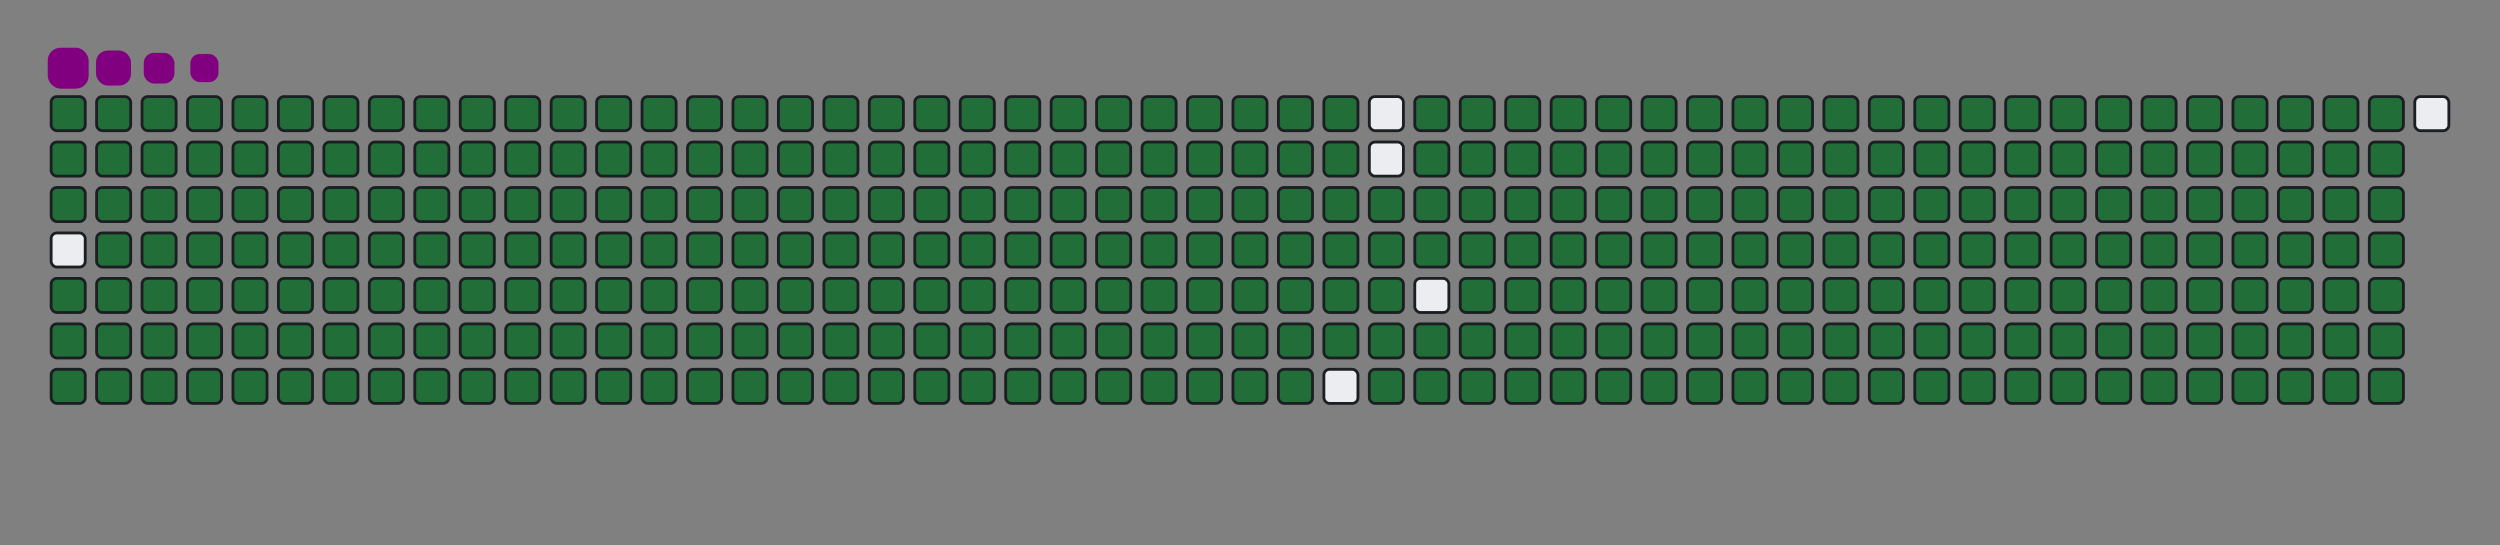 <svg viewBox="-16 -32 880 192" width="880" height="192" xmlns="http://www.w3.org/2000/svg"><rect x="-16" y="-32" width="880" height="192" fill="#808080" stroke="none"/><desc>Generated with https://github.com/Platane/snk</desc><style>@keyframes c0{.22%{fill:#216e39}.24%,to{fill:#ebedf0}}@keyframes c1{13.45%{fill:#216e39}13.47%,to{fill:#ebedf0}}@keyframes c2{13.68%{fill:#216e39}13.7%,to{fill:#ebedf0}}@keyframes c3{73.08%{fill:#216e39}73.1%,to{fill:#ebedf0}}@keyframes c4{72.84%{fill:#216e39}72.86%,to{fill:#ebedf0}}@keyframes c5{96.74%{fill:#216e39}96.76%,to{fill:#ebedf0}}@keyframes c6{.45%{fill:#216e39}.47%,to{fill:#ebedf0}}@keyframes c7{13.22%{fill:#216e39}13.24%,to{fill:#ebedf0}}@keyframes c8{13.91%{fill:#216e39}13.93%,to{fill:#ebedf0}}@keyframes c9{48.48%{fill:#216e39}48.5%,to{fill:#ebedf0}}@keyframes ca{48.71%{fill:#216e39}48.73%,to{fill:#ebedf0}}@keyframes cb{72.61%{fill:#216e39}72.63%,to{fill:#ebedf0}}@keyframes cc{73.77%{fill:#216e39}73.79%,to{fill:#ebedf0}}@keyframes cd{.69%{fill:#216e39}.71%,to{fill:#ebedf0}}@keyframes ce{12.98%{fill:#216e39}13%,to{fill:#ebedf0}}@keyframes cf{14.14%{fill:#216e39}14.16%,to{fill:#ebedf0}}@keyframes cg{48.25%{fill:#216e39}48.27%,to{fill:#ebedf0}}@keyframes ch{48.95%{fill:#216e39}48.97%,to{fill:#ebedf0}}@keyframes ci{72.38%{fill:#216e39}72.4%,to{fill:#ebedf0}}@keyframes cj{74%{fill:#216e39}74.02%,to{fill:#ebedf0}}@keyframes ck{.92%{fill:#216e39}.94%,to{fill:#ebedf0}}@keyframes cl{12.75%{fill:#216e39}12.77%,to{fill:#ebedf0}}@keyframes cm{14.38%{fill:#216e39}14.4%,to{fill:#ebedf0}}@keyframes cn{48.02%{fill:#216e39}48.04%,to{fill:#ebedf0}}@keyframes co{49.18%{fill:#216e39}49.2%,to{fill:#ebedf0}}@keyframes cp{72.15%{fill:#216e39}72.17%,to{fill:#ebedf0}}@keyframes cq{74.24%{fill:#216e39}74.26%,to{fill:#ebedf0}}@keyframes cr{1.15%{fill:#216e39}1.17%,to{fill:#ebedf0}}@keyframes cs{12.52%{fill:#216e39}12.54%,to{fill:#ebedf0}}@keyframes ct{14.61%{fill:#216e39}14.63%,to{fill:#ebedf0}}@keyframes cu{47.79%{fill:#216e39}47.81%,to{fill:#ebedf0}}@keyframes cv{49.41%{fill:#216e39}49.43%,to{fill:#ebedf0}}@keyframes cw{71.92%{fill:#216e39}71.94%,to{fill:#ebedf0}}@keyframes cx{74.47%{fill:#216e39}74.49%,to{fill:#ebedf0}}@keyframes cy{1.38%{fill:#216e39}1.4%,to{fill:#ebedf0}}@keyframes cz{12.29%{fill:#216e39}12.31%,to{fill:#ebedf0}}@keyframes c10{14.84%{fill:#216e39}14.86%,to{fill:#ebedf0}}@keyframes c11{47.55%{fill:#216e39}47.57%,to{fill:#ebedf0}}@keyframes c12{49.64%{fill:#216e39}49.66%,to{fill:#ebedf0}}@keyframes c13{71.68%{fill:#216e39}71.7%,to{fill:#ebedf0}}@keyframes c14{74.7%{fill:#216e39}74.72%,to{fill:#ebedf0}}@keyframes c15{1.61%{fill:#216e39}1.63%,to{fill:#ebedf0}}@keyframes c16{12.05%{fill:#216e39}12.07%,to{fill:#ebedf0}}@keyframes c17{15.07%{fill:#216e39}15.09%,to{fill:#ebedf0}}@keyframes c18{47.32%{fill:#216e39}47.34%,to{fill:#ebedf0}}@keyframes c19{49.87%{fill:#216e39}49.89%,to{fill:#ebedf0}}@keyframes c1a{71.45%{fill:#216e39}71.47%,to{fill:#ebedf0}}@keyframes c1b{74.93%{fill:#216e39}74.95%,to{fill:#ebedf0}}@keyframes c1c{1.85%{fill:#216e39}1.87%,to{fill:#ebedf0}}@keyframes c1d{11.82%{fill:#216e39}11.84%,to{fill:#ebedf0}}@keyframes c1e{15.3%{fill:#216e39}15.32%,to{fill:#ebedf0}}@keyframes c1f{47.09%{fill:#216e39}47.11%,to{fill:#ebedf0}}@keyframes c1g{50.11%{fill:#216e39}50.13%,to{fill:#ebedf0}}@keyframes c1h{71.22%{fill:#216e39}71.24%,to{fill:#ebedf0}}@keyframes c1i{75.16%{fill:#216e39}75.18%,to{fill:#ebedf0}}@keyframes c1j{2.08%{fill:#216e39}2.1%,to{fill:#ebedf0}}@keyframes c1k{11.59%{fill:#216e39}11.61%,to{fill:#ebedf0}}@keyframes c1l{15.54%{fill:#216e39}15.56%,to{fill:#ebedf0}}@keyframes c1m{46.86%{fill:#216e39}46.88%,to{fill:#ebedf0}}@keyframes c1n{50.34%{fill:#216e39}50.36%,to{fill:#ebedf0}}@keyframes c1o{70.99%{fill:#216e39}71.01%,to{fill:#ebedf0}}@keyframes c1p{75.4%{fill:#216e39}75.42%,to{fill:#ebedf0}}@keyframes c1q{2.31%{fill:#216e39}2.33%,to{fill:#ebedf0}}@keyframes c1r{11.36%{fill:#216e39}11.38%,to{fill:#ebedf0}}@keyframes c1s{15.77%{fill:#216e39}15.79%,to{fill:#ebedf0}}@keyframes c1t{46.63%{fill:#216e39}46.65%,to{fill:#ebedf0}}@keyframes c1u{50.57%{fill:#216e39}50.59%,to{fill:#ebedf0}}@keyframes c1v{70.76%{fill:#216e39}70.78%,to{fill:#ebedf0}}@keyframes c1w{75.63%{fill:#216e39}75.65%,to{fill:#ebedf0}}@keyframes c1x{2.54%{fill:#216e39}2.56%,to{fill:#ebedf0}}@keyframes c1y{11.13%{fill:#216e39}11.15%,to{fill:#ebedf0}}@keyframes c1z{16%{fill:#216e39}16.02%,to{fill:#ebedf0}}@keyframes c20{46.39%{fill:#216e39}46.41%,to{fill:#ebedf0}}@keyframes c21{50.8%{fill:#216e39}50.82%,to{fill:#ebedf0}}@keyframes c22{70.52%{fill:#216e39}70.54%,to{fill:#ebedf0}}@keyframes c23{75.86%{fill:#216e39}75.88%,to{fill:#ebedf0}}@keyframes c24{2.77%{fill:#216e39}2.79%,to{fill:#ebedf0}}@keyframes c25{10.89%{fill:#216e39}10.91%,to{fill:#ebedf0}}@keyframes c26{16.23%{fill:#216e39}16.25%,to{fill:#ebedf0}}@keyframes c27{46.16%{fill:#216e39}46.18%,to{fill:#ebedf0}}@keyframes c28{51.03%{fill:#216e39}51.05%,to{fill:#ebedf0}}@keyframes c29{70.29%{fill:#216e39}70.31%,to{fill:#ebedf0}}@keyframes c2a{76.09%{fill:#216e39}76.11%,to{fill:#ebedf0}}@keyframes c2b{3.01%{fill:#216e39}3.03%,to{fill:#ebedf0}}@keyframes c2c{10.66%{fill:#216e39}10.68%,to{fill:#ebedf0}}@keyframes c2d{16.46%{fill:#216e39}16.48%,to{fill:#ebedf0}}@keyframes c2e{45.93%{fill:#216e39}45.95%,to{fill:#ebedf0}}@keyframes c2f{51.27%{fill:#216e39}51.29%,to{fill:#ebedf0}}@keyframes c2g{70.06%{fill:#216e39}70.08%,to{fill:#ebedf0}}@keyframes c2h{76.32%{fill:#216e39}76.34%,to{fill:#ebedf0}}@keyframes c2i{3.24%{fill:#216e39}3.26%,to{fill:#ebedf0}}@keyframes c2j{10.43%{fill:#216e39}10.45%,to{fill:#ebedf0}}@keyframes c2k{16.7%{fill:#216e39}16.72%,to{fill:#ebedf0}}@keyframes c2l{45.7%{fill:#216e39}45.72%,to{fill:#ebedf0}}@keyframes c2m{51.5%{fill:#216e39}51.52%,to{fill:#ebedf0}}@keyframes c2n{69.83%{fill:#216e39}69.85%,to{fill:#ebedf0}}@keyframes c2o{76.56%{fill:#216e39}76.58%,to{fill:#ebedf0}}@keyframes c2p{3.47%{fill:#216e39}3.49%,to{fill:#ebedf0}}@keyframes c2q{10.2%{fill:#216e39}10.22%,to{fill:#ebedf0}}@keyframes c2r{16.93%{fill:#216e39}16.95%,to{fill:#ebedf0}}@keyframes c2s{45.47%{fill:#216e39}45.49%,to{fill:#ebedf0}}@keyframes c2t{51.73%{fill:#216e39}51.75%,to{fill:#ebedf0}}@keyframes c2u{69.6%{fill:#216e39}69.62%,to{fill:#ebedf0}}@keyframes c2v{76.79%{fill:#216e39}76.81%,to{fill:#ebedf0}}@keyframes c2w{3.7%{fill:#216e39}3.72%,to{fill:#ebedf0}}@keyframes c2x{9.97%{fill:#216e39}9.99%,to{fill:#ebedf0}}@keyframes c2y{17.16%{fill:#216e39}17.18%,to{fill:#ebedf0}}@keyframes c2z{45.23%{fill:#216e39}45.25%,to{fill:#ebedf0}}@keyframes c30{51.96%{fill:#216e39}51.98%,to{fill:#ebedf0}}@keyframes c31{69.36%{fill:#216e39}69.38%,to{fill:#ebedf0}}@keyframes c32{77.02%{fill:#216e39}77.04%,to{fill:#ebedf0}}@keyframes c33{3.93%{fill:#216e39}3.95%,to{fill:#ebedf0}}@keyframes c34{9.73%{fill:#216e39}9.75%,to{fill:#ebedf0}}@keyframes c35{17.39%{fill:#216e39}17.41%,to{fill:#ebedf0}}@keyframes c36{45%{fill:#216e39}45.02%,to{fill:#ebedf0}}@keyframes c37{52.19%{fill:#216e39}52.21%,to{fill:#ebedf0}}@keyframes c38{69.13%{fill:#216e39}69.15%,to{fill:#ebedf0}}@keyframes c39{77.25%{fill:#216e39}77.27%,to{fill:#ebedf0}}@keyframes c3a{4.17%{fill:#216e39}4.19%,to{fill:#ebedf0}}@keyframes c3b{9.5%{fill:#216e39}9.52%,to{fill:#ebedf0}}@keyframes c3c{17.62%{fill:#216e39}17.64%,to{fill:#ebedf0}}@keyframes c3d{44.77%{fill:#216e39}44.79%,to{fill:#ebedf0}}@keyframes c3e{52.43%{fill:#216e39}52.45%,to{fill:#ebedf0}}@keyframes c3f{68.9%{fill:#216e39}68.92%,to{fill:#ebedf0}}@keyframes c3g{77.48%{fill:#216e39}77.5%,to{fill:#ebedf0}}@keyframes c3h{4.4%{fill:#216e39}4.42%,to{fill:#ebedf0}}@keyframes c3i{9.27%{fill:#216e39}9.29%,to{fill:#ebedf0}}@keyframes c3j{17.86%{fill:#216e39}17.88%,to{fill:#ebedf0}}@keyframes c3k{44.54%{fill:#216e39}44.56%,to{fill:#ebedf0}}@keyframes c3l{52.66%{fill:#216e39}52.68%,to{fill:#ebedf0}}@keyframes c3m{68.67%{fill:#216e39}68.69%,to{fill:#ebedf0}}@keyframes c3n{77.72%{fill:#216e39}77.74%,to{fill:#ebedf0}}@keyframes c3o{4.63%{fill:#216e39}4.65%,to{fill:#ebedf0}}@keyframes c3p{9.04%{fill:#216e39}9.06%,to{fill:#ebedf0}}@keyframes c3q{18.09%{fill:#216e39}18.11%,to{fill:#ebedf0}}@keyframes c3r{44.31%{fill:#216e39}44.33%,to{fill:#ebedf0}}@keyframes c3s{52.89%{fill:#216e39}52.91%,to{fill:#ebedf0}}@keyframes c3t{68.44%{fill:#216e39}68.46%,to{fill:#ebedf0}}@keyframes c3u{77.95%{fill:#216e39}77.97%,to{fill:#ebedf0}}@keyframes c3v{4.86%{fill:#216e39}4.88%,to{fill:#ebedf0}}@keyframes c3w{8.81%{fill:#216e39}8.83%,to{fill:#ebedf0}}@keyframes c3x{18.32%{fill:#216e39}18.34%,to{fill:#ebedf0}}@keyframes c3y{44.07%{fill:#216e39}44.09%,to{fill:#ebedf0}}@keyframes c3z{53.12%{fill:#216e39}53.14%,to{fill:#ebedf0}}@keyframes c40{68.2%{fill:#216e39}68.22%,to{fill:#ebedf0}}@keyframes c41{78.18%{fill:#216e39}78.2%,to{fill:#ebedf0}}@keyframes c42{5.09%{fill:#216e39}5.11%,to{fill:#ebedf0}}@keyframes c43{8.57%{fill:#216e39}8.59%,to{fill:#ebedf0}}@keyframes c44{18.55%{fill:#216e39}18.57%,to{fill:#ebedf0}}@keyframes c45{43.84%{fill:#216e39}43.86%,to{fill:#ebedf0}}@keyframes c46{53.35%{fill:#216e39}53.37%,to{fill:#ebedf0}}@keyframes c47{67.97%{fill:#216e39}67.99%,to{fill:#ebedf0}}@keyframes c48{78.41%{fill:#216e39}78.43%,to{fill:#ebedf0}}@keyframes c49{5.33%{fill:#216e39}5.35%,to{fill:#ebedf0}}@keyframes c4a{8.34%{fill:#216e39}8.36%,to{fill:#ebedf0}}@keyframes c4b{18.78%{fill:#216e39}18.8%,to{fill:#ebedf0}}@keyframes c4c{43.61%{fill:#216e39}43.63%,to{fill:#ebedf0}}@keyframes c4d{53.59%{fill:#216e39}53.61%,to{fill:#ebedf0}}@keyframes c4e{67.74%{fill:#216e39}67.76%,to{fill:#ebedf0}}@keyframes c4f{78.64%{fill:#216e39}78.66%,to{fill:#ebedf0}}@keyframes c4g{5.56%{fill:#216e39}5.58%,to{fill:#ebedf0}}@keyframes c4h{8.11%{fill:#216e39}8.13%,to{fill:#ebedf0}}@keyframes c4i{19.02%{fill:#216e39}19.04%,to{fill:#ebedf0}}@keyframes c4j{43.38%{fill:#216e39}43.4%,to{fill:#ebedf0}}@keyframes c4k{53.82%{fill:#216e39}53.84%,to{fill:#ebedf0}}@keyframes c4l{67.51%{fill:#216e39}67.53%,to{fill:#ebedf0}}@keyframes c4m{78.88%{fill:#216e39}78.9%,to{fill:#ebedf0}}@keyframes c4n{5.79%{fill:#216e39}5.81%,to{fill:#ebedf0}}@keyframes c4o{7.88%{fill:#216e39}7.9%,to{fill:#ebedf0}}@keyframes c4p{19.25%{fill:#216e39}19.27%,to{fill:#ebedf0}}@keyframes c4q{43.15%{fill:#216e39}43.17%,to{fill:#ebedf0}}@keyframes c4r{54.05%{fill:#216e39}54.07%,to{fill:#ebedf0}}@keyframes c4s{67.28%{fill:#216e39}67.3%,to{fill:#ebedf0}}@keyframes c4t{79.11%{fill:#216e39}79.13%,to{fill:#ebedf0}}@keyframes c4u{6.02%{fill:#216e39}6.04%,to{fill:#ebedf0}}@keyframes c4v{7.65%{fill:#216e39}7.67%,to{fill:#ebedf0}}@keyframes c4w{19.48%{fill:#216e39}19.5%,to{fill:#ebedf0}}@keyframes c4x{42.91%{fill:#216e39}42.93%,to{fill:#ebedf0}}@keyframes c4y{54.28%{fill:#216e39}54.3%,to{fill:#ebedf0}}@keyframes c4z{67.04%{fill:#216e39}67.06%,to{fill:#ebedf0}}@keyframes c50{79.34%{fill:#216e39}79.36%,to{fill:#ebedf0}}@keyframes c51{6.25%{fill:#216e39}6.27%,to{fill:#ebedf0}}@keyframes c52{7.41%{fill:#216e39}7.43%,to{fill:#ebedf0}}@keyframes c53{19.71%{fill:#216e39}19.73%,to{fill:#ebedf0}}@keyframes c54{42.68%{fill:#216e39}42.7%,to{fill:#ebedf0}}@keyframes c55{54.51%{fill:#216e39}54.53%,to{fill:#ebedf0}}@keyframes c56{66.81%{fill:#216e39}66.83%,to{fill:#ebedf0}}@keyframes c57{79.57%{fill:#216e39}79.59%,to{fill:#ebedf0}}@keyframes c58{6.49%{fill:#216e39}6.51%,to{fill:#ebedf0}}@keyframes c59{7.18%{fill:#216e39}7.2%,to{fill:#ebedf0}}@keyframes c5a{19.94%{fill:#216e39}19.96%,to{fill:#ebedf0}}@keyframes c5b{42.45%{fill:#216e39}42.47%,to{fill:#ebedf0}}@keyframes c5c{54.75%{fill:#216e39}54.77%,to{fill:#ebedf0}}@keyframes c5d{66.58%{fill:#216e39}66.6%,to{fill:#ebedf0}}@keyframes c5e{79.8%{fill:#216e39}79.82%,to{fill:#ebedf0}}@keyframes c5f{6.72%{fill:#216e39}6.74%,to{fill:#ebedf0}}@keyframes c5g{6.95%{fill:#216e39}6.97%,to{fill:#ebedf0}}@keyframes c5h{20.18%{fill:#216e39}20.2%,to{fill:#ebedf0}}@keyframes c5i{42.22%{fill:#216e39}42.24%,to{fill:#ebedf0}}@keyframes c5j{54.98%{fill:#216e39}55%,to{fill:#ebedf0}}@keyframes c5k{66.35%{fill:#216e39}66.37%,to{fill:#ebedf0}}@keyframes c5l{20.41%{fill:#216e39}20.43%,to{fill:#ebedf0}}@keyframes c5m{41.99%{fill:#216e39}42.01%,to{fill:#ebedf0}}@keyframes c5n{55.21%{fill:#216e39}55.23%,to{fill:#ebedf0}}@keyframes c5o{55.44%{fill:#216e39}55.46%,to{fill:#ebedf0}}@keyframes c5p{65.88%{fill:#216e39}65.9%,to{fill:#ebedf0}}@keyframes c5q{30.85%{fill:#216e39}30.87%,to{fill:#ebedf0}}@keyframes c5r{31.08%{fill:#216e39}31.1%,to{fill:#ebedf0}}@keyframes c5s{20.64%{fill:#216e39}20.66%,to{fill:#ebedf0}}@keyframes c5t{41.75%{fill:#216e39}41.77%,to{fill:#ebedf0}}@keyframes c5u{55.67%{fill:#216e39}55.69%,to{fill:#ebedf0}}@keyframes c5v{65.65%{fill:#216e39}65.67%,to{fill:#ebedf0}}@keyframes c5w{30.62%{fill:#216e39}30.64%,to{fill:#ebedf0}}@keyframes c5x{31.31%{fill:#216e39}31.33%,to{fill:#ebedf0}}@keyframes c5y{20.87%{fill:#216e39}20.89%,to{fill:#ebedf0}}@keyframes c5z{41.52%{fill:#216e39}41.54%,to{fill:#ebedf0}}@keyframes c60{81.2%{fill:#216e39}81.22%,to{fill:#ebedf0}}@keyframes c61{55.91%{fill:#216e39}55.93%,to{fill:#ebedf0}}@keyframes c62{65.42%{fill:#216e39}65.44%,to{fill:#ebedf0}}@keyframes c63{30.38%{fill:#216e39}30.4%,to{fill:#ebedf0}}@keyframes c64{31.54%{fill:#216e39}31.56%,to{fill:#ebedf0}}@keyframes c65{21.1%{fill:#216e39}21.12%,to{fill:#ebedf0}}@keyframes c66{41.29%{fill:#216e39}41.31%,to{fill:#ebedf0}}@keyframes c67{81.43%{fill:#216e39}81.45%,to{fill:#ebedf0}}@keyframes c68{56.14%{fill:#216e39}56.16%,to{fill:#ebedf0}}@keyframes c69{65.19%{fill:#216e39}65.21%,to{fill:#ebedf0}}@keyframes c6a{30.15%{fill:#216e39}30.17%,to{fill:#ebedf0}}@keyframes c6b{31.78%{fill:#216e39}31.8%,to{fill:#ebedf0}}@keyframes c6c{21.34%{fill:#216e39}21.36%,to{fill:#ebedf0}}@keyframes c6d{41.06%{fill:#216e39}41.08%,to{fill:#ebedf0}}@keyframes c6e{81.66%{fill:#216e39}81.68%,to{fill:#ebedf0}}@keyframes c6f{56.37%{fill:#216e39}56.39%,to{fill:#ebedf0}}@keyframes c6g{64.96%{fill:#216e39}64.98%,to{fill:#ebedf0}}@keyframes c6h{29.92%{fill:#216e39}29.94%,to{fill:#ebedf0}}@keyframes c6i{32.01%{fill:#216e39}32.03%,to{fill:#ebedf0}}@keyframes c6j{21.57%{fill:#216e39}21.59%,to{fill:#ebedf0}}@keyframes c6k{40.83%{fill:#216e39}40.85%,to{fill:#ebedf0}}@keyframes c6l{81.89%{fill:#216e39}81.91%,to{fill:#ebedf0}}@keyframes c6m{56.6%{fill:#216e39}56.62%,to{fill:#ebedf0}}@keyframes c6n{64.72%{fill:#216e39}64.74%,to{fill:#ebedf0}}@keyframes c6o{29.69%{fill:#216e39}29.71%,to{fill:#ebedf0}}@keyframes c6p{32.24%{fill:#216e39}32.26%,to{fill:#ebedf0}}@keyframes c6q{21.8%{fill:#216e39}21.82%,to{fill:#ebedf0}}@keyframes c6r{40.59%{fill:#216e39}40.61%,to{fill:#ebedf0}}@keyframes c6s{82.12%{fill:#216e39}82.14%,to{fill:#ebedf0}}@keyframes c6t{56.83%{fill:#216e39}56.85%,to{fill:#ebedf0}}@keyframes c6u{64.49%{fill:#216e39}64.51%,to{fill:#ebedf0}}@keyframes c6v{29.46%{fill:#216e39}29.48%,to{fill:#ebedf0}}@keyframes c6w{32.47%{fill:#216e39}32.49%,to{fill:#ebedf0}}@keyframes c6x{22.03%{fill:#216e39}22.05%,to{fill:#ebedf0}}@keyframes c6y{40.36%{fill:#216e39}40.38%,to{fill:#ebedf0}}@keyframes c6z{82.36%{fill:#216e39}82.38%,to{fill:#ebedf0}}@keyframes c70{57.07%{fill:#216e39}57.09%,to{fill:#ebedf0}}@keyframes c71{64.26%{fill:#216e39}64.28%,to{fill:#ebedf0}}@keyframes c72{29.22%{fill:#216e39}29.24%,to{fill:#ebedf0}}@keyframes c73{32.7%{fill:#216e39}32.72%,to{fill:#ebedf0}}@keyframes c74{22.26%{fill:#216e39}22.28%,to{fill:#ebedf0}}@keyframes c75{40.13%{fill:#216e39}40.15%,to{fill:#ebedf0}}@keyframes c76{82.59%{fill:#216e39}82.61%,to{fill:#ebedf0}}@keyframes c77{57.3%{fill:#216e39}57.32%,to{fill:#ebedf0}}@keyframes c78{64.03%{fill:#216e39}64.05%,to{fill:#ebedf0}}@keyframes c79{28.99%{fill:#216e39}29.01%,to{fill:#ebedf0}}@keyframes c7a{32.94%{fill:#216e39}32.96%,to{fill:#ebedf0}}@keyframes c7b{22.5%{fill:#216e39}22.52%,to{fill:#ebedf0}}@keyframes c7c{39.9%{fill:#216e39}39.92%,to{fill:#ebedf0}}@keyframes c7d{82.82%{fill:#216e39}82.84%,to{fill:#ebedf0}}@keyframes c7e{57.53%{fill:#216e39}57.55%,to{fill:#ebedf0}}@keyframes c7f{63.8%{fill:#216e39}63.82%,to{fill:#ebedf0}}@keyframes c7g{28.76%{fill:#216e39}28.78%,to{fill:#ebedf0}}@keyframes c7h{33.17%{fill:#216e39}33.19%,to{fill:#ebedf0}}@keyframes c7i{22.73%{fill:#216e39}22.75%,to{fill:#ebedf0}}@keyframes c7j{39.67%{fill:#216e39}39.69%,to{fill:#ebedf0}}@keyframes c7k{83.05%{fill:#216e39}83.07%,to{fill:#ebedf0}}@keyframes c7l{57.76%{fill:#216e39}57.78%,to{fill:#ebedf0}}@keyframes c7m{63.56%{fill:#216e39}63.58%,to{fill:#ebedf0}}@keyframes c7n{28.53%{fill:#216e39}28.55%,to{fill:#ebedf0}}@keyframes c7o{33.4%{fill:#216e39}33.42%,to{fill:#ebedf0}}@keyframes c7p{22.96%{fill:#216e39}22.98%,to{fill:#ebedf0}}@keyframes c7q{39.43%{fill:#216e39}39.45%,to{fill:#ebedf0}}@keyframes c7r{83.28%{fill:#216e39}83.3%,to{fill:#ebedf0}}@keyframes c7s{57.99%{fill:#216e39}58.01%,to{fill:#ebedf0}}@keyframes c7t{63.33%{fill:#216e39}63.35%,to{fill:#ebedf0}}@keyframes c7u{28.3%{fill:#216e39}28.32%,to{fill:#ebedf0}}@keyframes c7v{33.63%{fill:#216e39}33.65%,to{fill:#ebedf0}}@keyframes c7w{23.19%{fill:#216e39}23.21%,to{fill:#ebedf0}}@keyframes c7x{39.2%{fill:#216e39}39.22%,to{fill:#ebedf0}}@keyframes c7y{83.52%{fill:#216e39}83.54%,to{fill:#ebedf0}}@keyframes c7z{58.23%{fill:#216e39}58.25%,to{fill:#ebedf0}}@keyframes c80{63.1%{fill:#216e39}63.12%,to{fill:#ebedf0}}@keyframes c81{28.06%{fill:#216e39}28.08%,to{fill:#ebedf0}}@keyframes c82{33.86%{fill:#216e39}33.88%,to{fill:#ebedf0}}@keyframes c83{23.42%{fill:#216e39}23.44%,to{fill:#ebedf0}}@keyframes c84{38.97%{fill:#216e39}38.99%,to{fill:#ebedf0}}@keyframes c85{83.75%{fill:#216e39}83.77%,to{fill:#ebedf0}}@keyframes c86{58.46%{fill:#216e39}58.48%,to{fill:#ebedf0}}@keyframes c87{62.87%{fill:#216e39}62.89%,to{fill:#ebedf0}}@keyframes c88{27.83%{fill:#216e39}27.85%,to{fill:#ebedf0}}@keyframes c89{34.1%{fill:#216e39}34.12%,to{fill:#ebedf0}}@keyframes c8a{23.66%{fill:#216e39}23.68%,to{fill:#ebedf0}}@keyframes c8b{38.74%{fill:#216e39}38.76%,to{fill:#ebedf0}}@keyframes c8c{83.98%{fill:#216e39}84%,to{fill:#ebedf0}}@keyframes c8d{58.69%{fill:#216e39}58.71%,to{fill:#ebedf0}}@keyframes c8e{62.64%{fill:#216e39}62.66%,to{fill:#ebedf0}}@keyframes c8f{27.6%{fill:#216e39}27.62%,to{fill:#ebedf0}}@keyframes c8g{34.33%{fill:#216e39}34.35%,to{fill:#ebedf0}}@keyframes c8h{23.89%{fill:#216e39}23.91%,to{fill:#ebedf0}}@keyframes c8i{38.51%{fill:#216e39}38.53%,to{fill:#ebedf0}}@keyframes c8j{84.21%{fill:#216e39}84.23%,to{fill:#ebedf0}}@keyframes c8k{58.92%{fill:#216e39}58.94%,to{fill:#ebedf0}}@keyframes c8l{62.4%{fill:#216e39}62.42%,to{fill:#ebedf0}}@keyframes c8m{27.37%{fill:#216e39}27.39%,to{fill:#ebedf0}}@keyframes c8n{34.56%{fill:#216e39}34.58%,to{fill:#ebedf0}}@keyframes c8o{24.12%{fill:#216e39}24.14%,to{fill:#ebedf0}}@keyframes c8p{38.27%{fill:#216e39}38.29%,to{fill:#ebedf0}}@keyframes c8q{84.44%{fill:#216e39}84.46%,to{fill:#ebedf0}}@keyframes c8r{59.15%{fill:#216e39}59.17%,to{fill:#ebedf0}}@keyframes c8s{62.17%{fill:#216e39}62.19%,to{fill:#ebedf0}}@keyframes c8t{27.14%{fill:#216e39}27.16%,to{fill:#ebedf0}}@keyframes c8u{34.79%{fill:#216e39}34.81%,to{fill:#ebedf0}}@keyframes c8v{24.35%{fill:#216e39}24.37%,to{fill:#ebedf0}}@keyframes c8w{38.04%{fill:#216e39}38.06%,to{fill:#ebedf0}}@keyframes c8x{84.68%{fill:#216e39}84.7%,to{fill:#ebedf0}}@keyframes c8y{59.39%{fill:#216e39}59.41%,to{fill:#ebedf0}}@keyframes c8z{61.94%{fill:#216e39}61.96%,to{fill:#ebedf0}}@keyframes c90{26.9%{fill:#216e39}26.92%,to{fill:#ebedf0}}@keyframes c91{35.02%{fill:#216e39}35.04%,to{fill:#ebedf0}}@keyframes c92{24.58%{fill:#216e39}24.6%,to{fill:#ebedf0}}@keyframes c93{37.81%{fill:#216e39}37.83%,to{fill:#ebedf0}}@keyframes c94{84.91%{fill:#216e39}84.93%,to{fill:#ebedf0}}@keyframes c95{59.62%{fill:#216e39}59.64%,to{fill:#ebedf0}}@keyframes c96{61.71%{fill:#216e39}61.73%,to{fill:#ebedf0}}@keyframes c97{26.67%{fill:#216e39}26.69%,to{fill:#ebedf0}}@keyframes c98{35.26%{fill:#216e39}35.28%,to{fill:#ebedf0}}@keyframes c99{24.82%{fill:#216e39}24.84%,to{fill:#ebedf0}}@keyframes c9a{37.58%{fill:#216e39}37.6%,to{fill:#ebedf0}}@keyframes c9b{85.14%{fill:#216e39}85.16%,to{fill:#ebedf0}}@keyframes c9c{59.85%{fill:#216e39}59.87%,to{fill:#ebedf0}}@keyframes c9d{61.47%{fill:#216e39}61.49%,to{fill:#ebedf0}}@keyframes c9e{26.44%{fill:#216e39}26.46%,to{fill:#ebedf0}}@keyframes c9f{35.49%{fill:#216e39}35.51%,to{fill:#ebedf0}}@keyframes c9g{25.05%{fill:#216e39}25.07%,to{fill:#ebedf0}}@keyframes c9h{37.34%{fill:#216e39}37.36%,to{fill:#ebedf0}}@keyframes c9i{37.11%{fill:#216e39}37.13%,to{fill:#ebedf0}}@keyframes c9j{60.08%{fill:#216e39}60.1%,to{fill:#ebedf0}}@keyframes c9k{61.24%{fill:#216e39}61.26%,to{fill:#ebedf0}}@keyframes c9l{26.21%{fill:#216e39}26.23%,to{fill:#ebedf0}}@keyframes c9m{35.72%{fill:#216e39}35.74%,to{fill:#ebedf0}}@keyframes c9n{25.28%{fill:#216e39}25.3%,to{fill:#ebedf0}}@keyframes c9o{36.18%{fill:#216e39}36.2%,to{fill:#ebedf0}}@keyframes c9p{36.88%{fill:#216e39}36.9%,to{fill:#ebedf0}}@keyframes c9q{60.31%{fill:#216e39}60.33%,to{fill:#ebedf0}}@keyframes c9r{61.01%{fill:#216e39}61.03%,to{fill:#ebedf0}}@keyframes c9s{25.98%{fill:#216e39}26%,to{fill:#ebedf0}}@keyframes c9t{25.74%{fill:#216e39}25.76%,to{fill:#ebedf0}}@keyframes c9u{25.51%{fill:#216e39}25.53%,to{fill:#ebedf0}}@keyframes c9v{36.42%{fill:#216e39}36.44%,to{fill:#ebedf0}}@keyframes c9w{36.65%{fill:#216e39}36.67%,to{fill:#ebedf0}}@keyframes c9x{60.55%{fill:#216e39}60.57%,to{fill:#ebedf0}}@keyframes c9y{60.78%{fill:#216e39}60.8%,to{fill:#ebedf0}}@keyframes u0{.22%,.24%,.45%{transform:scale(0,1)}.47%,.69%,.71%,.92%,.94%,1.15%,1.17%,1.38%{transform:scale(.01,1)}1.4%,1.61%,1.63%,1.85%,1.87%,2.08%{transform:scale(.02,1)}2.1%,2.31%,2.33%,2.54%,2.56%,2.77%,2.79%,3.01%{transform:scale(.03,1)}3.03%,3.24%,3.26%,3.47%,3.49%,3.7%,3.72%,3.93%{transform:scale(.04,1)}3.95%,4.17%,4.19%,4.4%,4.42%,4.63%{transform:scale(.05,1)}4.65%,4.86%,4.88%,5.09%,5.11%,5.33%,5.35%,5.56%{transform:scale(.06,1)}5.58%,5.79%,5.81%,6.02%,6.04%,6.25%{transform:scale(.07,1)}6.27%,6.49%,6.51%,6.72%,6.74%,6.95%,6.97%,7.18%{transform:scale(.08,1)}7.2%,7.41%,7.43%,7.65%,7.67%,7.88%,7.9%,8.11%{transform:scale(.09,1)}8.13%,8.34%,8.36%,8.57%,8.59%,8.81%{transform:scale(.1,1)}8.83%,9.04%,9.06%,9.27%,9.29%,9.5%,9.52%,9.73%{transform:scale(.11,1)}10.2%,10.22%,10.43%,9.75%,9.97%,9.99%{transform:scale(.12,1)}10.45%,10.66%,10.68%,10.89%,10.91%,11.13%,11.15%,11.36%{transform:scale(.13,1)}11.38%,11.59%,11.61%,11.82%,11.84%,12.05%,12.07%,12.29%{transform:scale(.14,1)}12.31%,12.52%,12.54%,12.75%,12.77%,12.98%{transform:scale(.15,1)}13%,13.22%,13.24%,13.45%,13.47%,13.68%,13.7%,13.91%{transform:scale(.16,1)}13.93%,14.14%,14.16%,14.38%,14.4%,14.61%{transform:scale(.17,1)}14.63%,14.84%,14.86%,15.07%,15.09%,15.3%,15.32%,15.54%{transform:scale(.18,1)}15.56%,15.77%,15.79%,16%,16.02%,16.23%,16.25%,16.46%{transform:scale(.19,1)}16.48%,16.7%,16.72%,16.93%,16.95%,17.16%{transform:scale(.2,1)}17.18%,17.39%,17.41%,17.62%,17.64%,17.86%,17.88%,18.09%{transform:scale(.21,1)}18.11%,18.32%,18.34%,18.55%,18.57%,18.78%{transform:scale(.22,1)}18.8%,19.02%,19.04%,19.25%,19.27%,19.48%,19.5%,19.71%{transform:scale(.23,1)}19.73%,19.94%,19.96%,20.18%,20.2%,20.41%{transform:scale(.24,1)}20.43%,20.64%,20.66%,20.87%,20.89%,21.1%,21.12%,21.34%{transform:scale(.25,1)}21.36%,21.57%,21.59%,21.8%,21.82%,22.03%,22.05%,22.26%{transform:scale(.26,1)}22.28%,22.5%,22.52%,22.73%,22.75%,22.96%{transform:scale(.27,1)}22.98%,23.19%,23.21%,23.42%,23.44%,23.66%,23.68%,23.89%{transform:scale(.28,1)}23.91%,24.12%,24.14%,24.35%,24.37%,24.58%{transform:scale(.29,1)}24.6%,24.82%,24.84%,25.05%,25.07%,25.28%,25.3%,25.51%{transform:scale(.3,1)}25.53%,25.74%,25.76%,25.98%,26%,26.21%,26.23%,26.44%{transform:scale(.31,1)}26.46%,26.67%,26.69%,26.9%,26.92%,27.14%{transform:scale(.32,1)}27.16%,27.37%,27.39%,27.6%,27.62%,27.83%,27.85%,28.06%{transform:scale(.33,1)}28.08%,28.3%,28.32%,28.53%,28.55%,28.76%{transform:scale(.34,1)}28.78%,28.99%,29.01%,29.22%,29.24%,29.46%,29.48%,29.69%{transform:scale(.35,1)}29.71%,29.92%,29.94%,30.15%,30.17%,30.38%,30.4%,30.62%{transform:scale(.36,1)}30.64%,30.85%,30.87%,31.08%,31.1%,31.31%{transform:scale(.37,1)}31.33%,31.54%,31.56%,31.78%,31.8%,32.01%,32.03%,32.24%{transform:scale(.38,1)}32.26%,32.47%,32.49%,32.7%,32.72%,32.94%{transform:scale(.39,1)}32.96%,33.17%,33.19%,33.4%,33.42%,33.63%,33.65%,33.86%{transform:scale(.4,1)}33.88%,34.1%,34.12%,34.33%,34.35%,34.56%{transform:scale(.41,1)}34.58%,34.79%,34.81%,35.02%,35.04%,35.26%,35.28%,35.49%{transform:scale(.42,1)}35.51%,35.72%,35.74%,36.18%,36.2%,36.42%,36.44%,36.65%{transform:scale(.43,1)}36.67%,36.88%,36.9%,37.11%,37.13%,37.34%{transform:scale(.44,1)}37.36%,37.58%,37.6%,37.81%,37.83%,38.04%,38.06%,38.27%{transform:scale(.45,1)}38.29%,38.51%,38.53%,38.74%,38.76%,38.97%{transform:scale(.46,1)}38.99%,39.2%,39.22%,39.43%,39.45%,39.67%,39.69%,39.9%{transform:scale(.47,1)}39.92%,40.13%,40.15%,40.36%,40.38%,40.59%,40.61%,40.83%{transform:scale(.48,1)}40.85%,41.06%,41.08%,41.29%,41.31%,41.52%{transform:scale(.49,1)}41.54%,41.75%,41.77%,41.99%,42.01%,42.22%,42.24%,42.45%{transform:scale(.5,1)}42.47%,42.68%,42.7%,42.91%,42.93%,43.15%{transform:scale(.51,1)}43.17%,43.38%,43.4%,43.61%,43.63%,43.84%,43.86%,44.07%{transform:scale(.52,1)}44.09%,44.31%,44.33%,44.54%,44.56%,44.77%,44.79%,45%{transform:scale(.53,1)}45.02%,45.23%,45.25%,45.47%,45.49%,45.7%{transform:scale(.54,1)}45.72%,45.93%,45.95%,46.16%,46.18%,46.39%,46.41%,46.63%{transform:scale(.55,1)}46.65%,46.86%,46.88%,47.09%,47.11%,47.32%{transform:scale(.56,1)}47.34%,47.55%,47.57%,47.79%,47.81%,48.02%,48.04%,48.25%{transform:scale(.57,1)}48.27%,48.48%,48.5%,48.71%,48.73%,48.95%,48.97%,49.18%{transform:scale(.58,1)}49.2%,49.41%,49.43%,49.64%,49.66%,49.87%{transform:scale(.59,1)}49.89%,50.11%,50.13%,50.34%,50.36%,50.57%,50.59%,50.8%{transform:scale(.6,1)}50.82%,51.03%,51.05%,51.27%,51.29%,51.5%{transform:scale(.61,1)}51.52%,51.73%,51.75%,51.96%,51.98%,52.19%,52.21%,52.43%{transform:scale(.62,1)}52.45%,52.66%,52.68%,52.89%,52.91%,53.12%{transform:scale(.63,1)}53.14%,53.35%,53.37%,53.59%,53.61%,53.82%,53.84%,54.05%{transform:scale(.64,1)}54.07%,54.28%,54.3%,54.51%,54.53%,54.75%,54.77%,54.98%{transform:scale(.65,1)}55%,55.21%,55.23%,55.44%,55.46%,55.67%{transform:scale(.66,1)}55.69%,55.91%,55.93%,56.14%,56.16%,56.37%,56.39%,56.6%{transform:scale(.67,1)}56.62%,56.83%,56.85%,57.07%,57.09%,57.3%{transform:scale(.68,1)}57.32%,57.53%,57.55%,57.76%,57.78%,57.99%,58.01%,58.23%{transform:scale(.69,1)}58.25%,58.46%,58.48%,58.69%,58.71%,58.92%,58.94%,59.15%{transform:scale(.7,1)}59.17%,59.39%,59.41%,59.62%,59.64%,59.85%{transform:scale(.71,1)}59.87%,60.08%,60.1%,60.31%,60.33%,60.55%,60.57%,60.78%{transform:scale(.72,1)}60.8%,61.01%,61.03%,61.24%,61.26%,61.47%{transform:scale(.73,1)}61.49%,61.71%,61.73%,61.94%,61.96%,62.17%,62.19%,62.4%{transform:scale(.74,1)}62.42%,62.64%,62.66%,62.87%,62.89%,63.1%,63.12%,63.33%{transform:scale(.75,1)}63.35%,63.56%,63.58%,63.8%,63.82%,64.03%{transform:scale(.76,1)}64.05%,64.26%,64.28%,64.49%,64.51%,64.72%,64.74%,64.96%{transform:scale(.77,1)}64.98%,65.19%,65.21%,65.42%,65.44%,65.65%{transform:scale(.78,1)}65.67%,65.88%,65.9%,66.35%,66.37%,66.58%,66.6%,66.81%{transform:scale(.79,1)}66.83%,67.04%,67.06%,67.28%,67.3%,67.51%{transform:scale(.8,1)}67.53%,67.74%,67.76%,67.97%,67.99%,68.2%,68.22%,68.44%{transform:scale(.81,1)}68.46%,68.67%,68.69%,68.9%,68.92%,69.13%,69.15%,69.36%{transform:scale(.82,1)}69.38%,69.6%,69.62%,69.83%,69.85%,70.06%{transform:scale(.83,1)}70.08%,70.29%,70.31%,70.52%,70.54%,70.76%,70.78%,70.99%{transform:scale(.84,1)}71.01%,71.22%,71.24%,71.45%,71.47%,71.68%{transform:scale(.85,1)}71.7%,71.92%,71.94%,72.15%,72.17%,72.38%,72.4%,72.61%{transform:scale(.86,1)}72.63%,72.84%,72.86%,73.08%,73.1%,73.77%,73.79%,74%{transform:scale(.87,1)}74.02%,74.24%,74.26%,74.47%,74.49%,74.7%{transform:scale(.88,1)}74.72%,74.93%,74.95%,75.16%,75.18%,75.4%,75.42%,75.63%{transform:scale(.89,1)}75.65%,75.86%,75.88%,76.09%,76.11%,76.32%{transform:scale(.9,1)}76.34%,76.56%,76.58%,76.79%,76.81%,77.02%,77.04%,77.25%{transform:scale(.91,1)}77.27%,77.48%,77.5%,77.72%,77.74%,77.95%,77.97%,78.18%{transform:scale(.92,1)}78.2%,78.41%,78.43%,78.64%,78.66%,78.88%{transform:scale(.93,1)}78.9%,79.11%,79.13%,79.34%,79.36%,79.57%,79.59%,79.8%{transform:scale(.94,1)}79.82%,81.2%,81.22%,81.43%,81.45%,81.66%{transform:scale(.95,1)}81.68%,81.89%,81.91%,82.12%,82.14%,82.36%,82.38%,82.59%{transform:scale(.96,1)}82.61%,82.82%,82.84%,83.05%,83.07%,83.28%,83.3%,83.52%{transform:scale(.97,1)}83.54%,83.75%,83.77%,83.98%,84%,84.21%{transform:scale(.98,1)}84.23%,84.44%,84.46%,84.68%,84.7%,84.91%,84.93%,85.14%{transform:scale(.99,1)}85.16%,96.74%,96.76%,to{transform:scale(1,1)}}@keyframes s0{0%,99.77%{transform:translate(0,-16px)}.23%{transform:translate(0,0)}6.73%{transform:translate(448px,0)}6.96%{transform:translate(448px,16px)}13.46%{transform:translate(0,16px)}13.69%{transform:translate(0,32px)}25.52%{transform:translate(816px,32px)}25.99%{transform:translate(816px,0)}30.86%{transform:translate(480px,0)}31.09%{transform:translate(480px,16px)}35.73%{transform:translate(800px,16px)}36.19%{transform:translate(800px,48px)}36.43%{transform:translate(816px,48px)}36.66%{transform:translate(816px,64px)}37.12%{transform:translate(784px,64px)}37.35%{transform:translate(784px,48px)}48.49%{transform:translate(16px,48px)}48.72%,73.32%{transform:translate(16px,64px)}55.22%{transform:translate(464px,64px)}55.45%,66.13%{transform:translate(464px,80px)}60.56%{transform:translate(816px,80px)}60.79%{transform:translate(816px,96px)}65.89%{transform:translate(464px,96px)}72.85%,96.52%{transform:translate(0,80px)}73.09%{transform:translate(0,64px)}73.78%,96.98%{transform:translate(16px,96px)}80.74%{transform:translate(496px,96px)}81.21%{transform:translate(496px,64px)}85.15%{transform:translate(768px,64px)}85.38%{transform:translate(768px,80px)}96.75%{transform:translate(0,96px)}98.38%{transform:translate(16px,0)}98.84%{transform:translate(48px,0)}99.07%{transform:translate(48px,-16px)}}@keyframes s1{0%,99.77%{transform:translate(16px,-16px)}.23%{transform:translate(0,-16px)}.46%{transform:translate(0,0)}6.96%{transform:translate(448px,0)}7.19%{transform:translate(448px,16px)}13.69%{transform:translate(0,16px)}13.92%{transform:translate(0,32px)}25.75%{transform:translate(816px,32px)}26.22%{transform:translate(816px,0)}31.09%{transform:translate(480px,0)}31.32%{transform:translate(480px,16px)}35.96%{transform:translate(800px,16px)}36.43%{transform:translate(800px,48px)}36.66%{transform:translate(816px,48px)}36.89%{transform:translate(816px,64px)}37.35%{transform:translate(784px,64px)}37.59%{transform:translate(784px,48px)}48.72%{transform:translate(16px,48px)}48.96%,73.55%{transform:translate(16px,64px)}55.45%{transform:translate(464px,64px)}55.68%,66.36%{transform:translate(464px,80px)}60.79%{transform:translate(816px,80px)}61.02%{transform:translate(816px,96px)}66.13%{transform:translate(464px,96px)}73.09%,96.75%{transform:translate(0,80px)}73.32%{transform:translate(0,64px)}74.01%,97.22%{transform:translate(16px,96px)}80.97%{transform:translate(496px,96px)}81.44%{transform:translate(496px,64px)}85.38%{transform:translate(768px,64px)}85.61%{transform:translate(768px,80px)}96.98%{transform:translate(0,96px)}98.61%{transform:translate(16px,0)}99.07%{transform:translate(48px,0)}99.3%{transform:translate(48px,-16px)}}@keyframes s2{0%,99.77%{transform:translate(32px,-16px)}.46%{transform:translate(0,-16px)}.7%{transform:translate(0,0)}7.19%{transform:translate(448px,0)}7.42%{transform:translate(448px,16px)}13.92%{transform:translate(0,16px)}14.15%{transform:translate(0,32px)}25.99%{transform:translate(816px,32px)}26.45%{transform:translate(816px,0)}31.32%{transform:translate(480px,0)}31.55%{transform:translate(480px,16px)}36.19%{transform:translate(800px,16px)}36.66%{transform:translate(800px,48px)}36.89%{transform:translate(816px,48px)}37.12%{transform:translate(816px,64px)}37.59%{transform:translate(784px,64px)}37.82%{transform:translate(784px,48px)}48.96%{transform:translate(16px,48px)}49.19%,73.78%{transform:translate(16px,64px)}55.68%{transform:translate(464px,64px)}55.92%,66.59%{transform:translate(464px,80px)}61.02%{transform:translate(816px,80px)}61.25%{transform:translate(816px,96px)}66.36%{transform:translate(464px,96px)}73.32%,96.98%{transform:translate(0,80px)}73.55%{transform:translate(0,64px)}74.25%,97.45%{transform:translate(16px,96px)}81.21%{transform:translate(496px,96px)}81.67%{transform:translate(496px,64px)}85.61%{transform:translate(768px,64px)}85.85%{transform:translate(768px,80px)}97.22%{transform:translate(0,96px)}98.84%{transform:translate(16px,0)}99.3%{transform:translate(48px,0)}99.54%{transform:translate(48px,-16px)}}@keyframes s3{0%,99.77%{transform:translate(48px,-16px)}.7%{transform:translate(0,-16px)}.93%{transform:translate(0,0)}7.42%{transform:translate(448px,0)}7.66%{transform:translate(448px,16px)}14.15%{transform:translate(0,16px)}14.39%{transform:translate(0,32px)}26.22%{transform:translate(816px,32px)}26.68%{transform:translate(816px,0)}31.55%{transform:translate(480px,0)}31.79%{transform:translate(480px,16px)}36.43%{transform:translate(800px,16px)}36.89%{transform:translate(800px,48px)}37.12%{transform:translate(816px,48px)}37.35%{transform:translate(816px,64px)}37.82%{transform:translate(784px,64px)}38.05%{transform:translate(784px,48px)}49.19%{transform:translate(16px,48px)}49.42%,74.01%{transform:translate(16px,64px)}55.92%{transform:translate(464px,64px)}56.15%,66.82%{transform:translate(464px,80px)}61.25%{transform:translate(816px,80px)}61.48%{transform:translate(816px,96px)}66.59%{transform:translate(464px,96px)}73.55%,97.22%{transform:translate(0,80px)}73.78%{transform:translate(0,64px)}74.48%,97.68%{transform:translate(16px,96px)}81.44%{transform:translate(496px,96px)}81.9%{transform:translate(496px,64px)}85.85%{transform:translate(768px,64px)}86.08%{transform:translate(768px,80px)}97.45%{transform:translate(0,96px)}99.07%{transform:translate(16px,0)}99.54%{transform:translate(48px,0)}}:root{--cb:#1b1f230a;--cs:purple;--ce:#ebedf0;--c0:#ebedf0;--c1:#9be9a8;--c2:#40c463;--c3:#30a14e;--c4:#216e39}@media (prefers-color-scheme:dark){:root{--cb:#1b1f230a;--cs:purple;--ce:#161b22;--c1:#01311f;--c2:#034525;--c3:#0f6d31;--c4:#00c647}}.c{shape-rendering:geometricPrecision;fill:#ebedf0;stroke-width:1px;stroke:#1b1f230a;animation:none 43100ms linear infinite}.c.c0,.c.c1{fill:#216e39;animation-name:c0}.c.c1{animation-name:c1}.c.c2,.c.c3,.c.c4{fill:#216e39;animation-name:c2}.c.c3,.c.c4{animation-name:c3}.c.c4{animation-name:c4}.c.c5,.c.c6,.c.c7{fill:#216e39;animation-name:c5}.c.c6,.c.c7{animation-name:c6}.c.c7{animation-name:c7}.c.c8,.c.c9,.c.ca{fill:#216e39;animation-name:c8}.c.c9,.c.ca{animation-name:c9}.c.ca{animation-name:ca}.c.cb,.c.cc,.c.cd{fill:#216e39;animation-name:cb}.c.cc,.c.cd{animation-name:cc}.c.cd{animation-name:cd}.c.ce,.c.cf,.c.cg{fill:#216e39;animation-name:ce}.c.cf,.c.cg{animation-name:cf}.c.cg{animation-name:cg}.c.ch,.c.ci,.c.cj{fill:#216e39;animation-name:ch}.c.ci,.c.cj{animation-name:ci}.c.cj{animation-name:cj}.c.ck,.c.cl,.c.cm{fill:#216e39;animation-name:ck}.c.cl,.c.cm{animation-name:cl}.c.cm{animation-name:cm}.c.cn,.c.co,.c.cp{fill:#216e39;animation-name:cn}.c.co,.c.cp{animation-name:co}.c.cp{animation-name:cp}.c.cq,.c.cr,.c.cs{fill:#216e39;animation-name:cq}.c.cr,.c.cs{animation-name:cr}.c.cs{animation-name:cs}.c.ct,.c.cu,.c.cv{fill:#216e39;animation-name:ct}.c.cu,.c.cv{animation-name:cu}.c.cv{animation-name:cv}.c.cw,.c.cx,.c.cy{fill:#216e39;animation-name:cw}.c.cx,.c.cy{animation-name:cx}.c.cy{animation-name:cy}.c.c10,.c.c11,.c.cz{fill:#216e39;animation-name:cz}.c.c10,.c.c11{animation-name:c10}.c.c11{animation-name:c11}.c.c12,.c.c13,.c.c14{fill:#216e39;animation-name:c12}.c.c13,.c.c14{animation-name:c13}.c.c14{animation-name:c14}.c.c15,.c.c16,.c.c17{fill:#216e39;animation-name:c15}.c.c16,.c.c17{animation-name:c16}.c.c17{animation-name:c17}.c.c18,.c.c19,.c.c1a{fill:#216e39;animation-name:c18}.c.c19,.c.c1a{animation-name:c19}.c.c1a{animation-name:c1a}.c.c1b,.c.c1c,.c.c1d{fill:#216e39;animation-name:c1b}.c.c1c,.c.c1d{animation-name:c1c}.c.c1d{animation-name:c1d}.c.c1e,.c.c1f,.c.c1g{fill:#216e39;animation-name:c1e}.c.c1f,.c.c1g{animation-name:c1f}.c.c1g{animation-name:c1g}.c.c1h,.c.c1i,.c.c1j{fill:#216e39;animation-name:c1h}.c.c1i,.c.c1j{animation-name:c1i}.c.c1j{animation-name:c1j}.c.c1k,.c.c1l,.c.c1m{fill:#216e39;animation-name:c1k}.c.c1l,.c.c1m{animation-name:c1l}.c.c1m{animation-name:c1m}.c.c1n,.c.c1o,.c.c1p{fill:#216e39;animation-name:c1n}.c.c1o,.c.c1p{animation-name:c1o}.c.c1p{animation-name:c1p}.c.c1q,.c.c1r,.c.c1s{fill:#216e39;animation-name:c1q}.c.c1r,.c.c1s{animation-name:c1r}.c.c1s{animation-name:c1s}.c.c1t,.c.c1u,.c.c1v{fill:#216e39;animation-name:c1t}.c.c1u,.c.c1v{animation-name:c1u}.c.c1v{animation-name:c1v}.c.c1w,.c.c1x,.c.c1y{fill:#216e39;animation-name:c1w}.c.c1x,.c.c1y{animation-name:c1x}.c.c1y{animation-name:c1y}.c.c1z,.c.c20,.c.c21{fill:#216e39;animation-name:c1z}.c.c20,.c.c21{animation-name:c20}.c.c21{animation-name:c21}.c.c22,.c.c23,.c.c24{fill:#216e39;animation-name:c22}.c.c23,.c.c24{animation-name:c23}.c.c24{animation-name:c24}.c.c25,.c.c26,.c.c27{fill:#216e39;animation-name:c25}.c.c26,.c.c27{animation-name:c26}.c.c27{animation-name:c27}.c.c28,.c.c29,.c.c2a{fill:#216e39;animation-name:c28}.c.c29,.c.c2a{animation-name:c29}.c.c2a{animation-name:c2a}.c.c2b,.c.c2c,.c.c2d{fill:#216e39;animation-name:c2b}.c.c2c,.c.c2d{animation-name:c2c}.c.c2d{animation-name:c2d}.c.c2e,.c.c2f,.c.c2g{fill:#216e39;animation-name:c2e}.c.c2f,.c.c2g{animation-name:c2f}.c.c2g{animation-name:c2g}.c.c2h,.c.c2i,.c.c2j{fill:#216e39;animation-name:c2h}.c.c2i,.c.c2j{animation-name:c2i}.c.c2j{animation-name:c2j}.c.c2k,.c.c2l,.c.c2m{fill:#216e39;animation-name:c2k}.c.c2l,.c.c2m{animation-name:c2l}.c.c2m{animation-name:c2m}.c.c2n,.c.c2o,.c.c2p{fill:#216e39;animation-name:c2n}.c.c2o,.c.c2p{animation-name:c2o}.c.c2p{animation-name:c2p}.c.c2q,.c.c2r,.c.c2s{fill:#216e39;animation-name:c2q}.c.c2r,.c.c2s{animation-name:c2r}.c.c2s{animation-name:c2s}.c.c2t,.c.c2u,.c.c2v{fill:#216e39;animation-name:c2t}.c.c2u,.c.c2v{animation-name:c2u}.c.c2v{animation-name:c2v}.c.c2w,.c.c2x,.c.c2y{fill:#216e39;animation-name:c2w}.c.c2x,.c.c2y{animation-name:c2x}.c.c2y{animation-name:c2y}.c.c2z,.c.c30,.c.c31{fill:#216e39;animation-name:c2z}.c.c30,.c.c31{animation-name:c30}.c.c31{animation-name:c31}.c.c32,.c.c33,.c.c34{fill:#216e39;animation-name:c32}.c.c33,.c.c34{animation-name:c33}.c.c34{animation-name:c34}.c.c35,.c.c36,.c.c37{fill:#216e39;animation-name:c35}.c.c36,.c.c37{animation-name:c36}.c.c37{animation-name:c37}.c.c38,.c.c39,.c.c3a{fill:#216e39;animation-name:c38}.c.c39,.c.c3a{animation-name:c39}.c.c3a{animation-name:c3a}.c.c3b,.c.c3c,.c.c3d{fill:#216e39;animation-name:c3b}.c.c3c,.c.c3d{animation-name:c3c}.c.c3d{animation-name:c3d}.c.c3e,.c.c3f,.c.c3g{fill:#216e39;animation-name:c3e}.c.c3f,.c.c3g{animation-name:c3f}.c.c3g{animation-name:c3g}.c.c3h,.c.c3i,.c.c3j{fill:#216e39;animation-name:c3h}.c.c3i,.c.c3j{animation-name:c3i}.c.c3j{animation-name:c3j}.c.c3k,.c.c3l,.c.c3m{fill:#216e39;animation-name:c3k}.c.c3l,.c.c3m{animation-name:c3l}.c.c3m{animation-name:c3m}.c.c3n,.c.c3o,.c.c3p{fill:#216e39;animation-name:c3n}.c.c3o,.c.c3p{animation-name:c3o}.c.c3p{animation-name:c3p}.c.c3q,.c.c3r,.c.c3s{fill:#216e39;animation-name:c3q}.c.c3r,.c.c3s{animation-name:c3r}.c.c3s{animation-name:c3s}.c.c3t,.c.c3u,.c.c3v{fill:#216e39;animation-name:c3t}.c.c3u,.c.c3v{animation-name:c3u}.c.c3v{animation-name:c3v}.c.c3w,.c.c3x,.c.c3y{fill:#216e39;animation-name:c3w}.c.c3x,.c.c3y{animation-name:c3x}.c.c3y{animation-name:c3y}.c.c3z,.c.c40,.c.c41{fill:#216e39;animation-name:c3z}.c.c40,.c.c41{animation-name:c40}.c.c41{animation-name:c41}.c.c42,.c.c43,.c.c44{fill:#216e39;animation-name:c42}.c.c43,.c.c44{animation-name:c43}.c.c44{animation-name:c44}.c.c45,.c.c46,.c.c47{fill:#216e39;animation-name:c45}.c.c46,.c.c47{animation-name:c46}.c.c47{animation-name:c47}.c.c48,.c.c49,.c.c4a{fill:#216e39;animation-name:c48}.c.c49,.c.c4a{animation-name:c49}.c.c4a{animation-name:c4a}.c.c4b,.c.c4c,.c.c4d{fill:#216e39;animation-name:c4b}.c.c4c,.c.c4d{animation-name:c4c}.c.c4d{animation-name:c4d}.c.c4e,.c.c4f,.c.c4g{fill:#216e39;animation-name:c4e}.c.c4f,.c.c4g{animation-name:c4f}.c.c4g{animation-name:c4g}.c.c4h,.c.c4i,.c.c4j{fill:#216e39;animation-name:c4h}.c.c4i,.c.c4j{animation-name:c4i}.c.c4j{animation-name:c4j}.c.c4k,.c.c4l,.c.c4m{fill:#216e39;animation-name:c4k}.c.c4l,.c.c4m{animation-name:c4l}.c.c4m{animation-name:c4m}.c.c4n,.c.c4o,.c.c4p{fill:#216e39;animation-name:c4n}.c.c4o,.c.c4p{animation-name:c4o}.c.c4p{animation-name:c4p}.c.c4q,.c.c4r,.c.c4s{fill:#216e39;animation-name:c4q}.c.c4r,.c.c4s{animation-name:c4r}.c.c4s{animation-name:c4s}.c.c4t,.c.c4u,.c.c4v{fill:#216e39;animation-name:c4t}.c.c4u,.c.c4v{animation-name:c4u}.c.c4v{animation-name:c4v}.c.c4w,.c.c4x,.c.c4y{fill:#216e39;animation-name:c4w}.c.c4x,.c.c4y{animation-name:c4x}.c.c4y{animation-name:c4y}.c.c4z,.c.c50,.c.c51{fill:#216e39;animation-name:c4z}.c.c50,.c.c51{animation-name:c50}.c.c51{animation-name:c51}.c.c52,.c.c53,.c.c54{fill:#216e39;animation-name:c52}.c.c53,.c.c54{animation-name:c53}.c.c54{animation-name:c54}.c.c55,.c.c56,.c.c57{fill:#216e39;animation-name:c55}.c.c56,.c.c57{animation-name:c56}.c.c57{animation-name:c57}.c.c58,.c.c59,.c.c5a{fill:#216e39;animation-name:c58}.c.c59,.c.c5a{animation-name:c59}.c.c5a{animation-name:c5a}.c.c5b,.c.c5c,.c.c5d{fill:#216e39;animation-name:c5b}.c.c5c,.c.c5d{animation-name:c5c}.c.c5d{animation-name:c5d}.c.c5e,.c.c5f,.c.c5g{fill:#216e39;animation-name:c5e}.c.c5f,.c.c5g{animation-name:c5f}.c.c5g{animation-name:c5g}.c.c5h,.c.c5i,.c.c5j{fill:#216e39;animation-name:c5h}.c.c5i,.c.c5j{animation-name:c5i}.c.c5j{animation-name:c5j}.c.c5k,.c.c5l,.c.c5m{fill:#216e39;animation-name:c5k}.c.c5l,.c.c5m{animation-name:c5l}.c.c5m{animation-name:c5m}.c.c5n,.c.c5o,.c.c5p{fill:#216e39;animation-name:c5n}.c.c5o,.c.c5p{animation-name:c5o}.c.c5p{animation-name:c5p}.c.c5q,.c.c5r,.c.c5s{fill:#216e39;animation-name:c5q}.c.c5r,.c.c5s{animation-name:c5r}.c.c5s{animation-name:c5s}.c.c5t,.c.c5u,.c.c5v{fill:#216e39;animation-name:c5t}.c.c5u,.c.c5v{animation-name:c5u}.c.c5v{animation-name:c5v}.c.c5w,.c.c5x,.c.c5y{fill:#216e39;animation-name:c5w}.c.c5x,.c.c5y{animation-name:c5x}.c.c5y{animation-name:c5y}.c.c5z,.c.c60,.c.c61{fill:#216e39;animation-name:c5z}.c.c60,.c.c61{animation-name:c60}.c.c61{animation-name:c61}.c.c62,.c.c63,.c.c64{fill:#216e39;animation-name:c62}.c.c63,.c.c64{animation-name:c63}.c.c64{animation-name:c64}.c.c65,.c.c66,.c.c67{fill:#216e39;animation-name:c65}.c.c66,.c.c67{animation-name:c66}.c.c67{animation-name:c67}.c.c68,.c.c69,.c.c6a{fill:#216e39;animation-name:c68}.c.c69,.c.c6a{animation-name:c69}.c.c6a{animation-name:c6a}.c.c6b,.c.c6c,.c.c6d{fill:#216e39;animation-name:c6b}.c.c6c,.c.c6d{animation-name:c6c}.c.c6d{animation-name:c6d}.c.c6e,.c.c6f,.c.c6g{fill:#216e39;animation-name:c6e}.c.c6f,.c.c6g{animation-name:c6f}.c.c6g{animation-name:c6g}.c.c6h,.c.c6i,.c.c6j{fill:#216e39;animation-name:c6h}.c.c6i,.c.c6j{animation-name:c6i}.c.c6j{animation-name:c6j}.c.c6k,.c.c6l,.c.c6m{fill:#216e39;animation-name:c6k}.c.c6l,.c.c6m{animation-name:c6l}.c.c6m{animation-name:c6m}.c.c6n,.c.c6o,.c.c6p{fill:#216e39;animation-name:c6n}.c.c6o,.c.c6p{animation-name:c6o}.c.c6p{animation-name:c6p}.c.c6q,.c.c6r,.c.c6s{fill:#216e39;animation-name:c6q}.c.c6r,.c.c6s{animation-name:c6r}.c.c6s{animation-name:c6s}.c.c6t,.c.c6u,.c.c6v{fill:#216e39;animation-name:c6t}.c.c6u,.c.c6v{animation-name:c6u}.c.c6v{animation-name:c6v}.c.c6w,.c.c6x,.c.c6y{fill:#216e39;animation-name:c6w}.c.c6x,.c.c6y{animation-name:c6x}.c.c6y{animation-name:c6y}.c.c6z,.c.c70,.c.c71{fill:#216e39;animation-name:c6z}.c.c70,.c.c71{animation-name:c70}.c.c71{animation-name:c71}.c.c72,.c.c73,.c.c74{fill:#216e39;animation-name:c72}.c.c73,.c.c74{animation-name:c73}.c.c74{animation-name:c74}.c.c75,.c.c76,.c.c77{fill:#216e39;animation-name:c75}.c.c76,.c.c77{animation-name:c76}.c.c77{animation-name:c77}.c.c78,.c.c79,.c.c7a{fill:#216e39;animation-name:c78}.c.c79,.c.c7a{animation-name:c79}.c.c7a{animation-name:c7a}.c.c7b,.c.c7c,.c.c7d{fill:#216e39;animation-name:c7b}.c.c7c,.c.c7d{animation-name:c7c}.c.c7d{animation-name:c7d}.c.c7e,.c.c7f,.c.c7g{fill:#216e39;animation-name:c7e}.c.c7f,.c.c7g{animation-name:c7f}.c.c7g{animation-name:c7g}.c.c7h,.c.c7i,.c.c7j{fill:#216e39;animation-name:c7h}.c.c7i,.c.c7j{animation-name:c7i}.c.c7j{animation-name:c7j}.c.c7k,.c.c7l,.c.c7m{fill:#216e39;animation-name:c7k}.c.c7l,.c.c7m{animation-name:c7l}.c.c7m{animation-name:c7m}.c.c7n,.c.c7o,.c.c7p{fill:#216e39;animation-name:c7n}.c.c7o,.c.c7p{animation-name:c7o}.c.c7p{animation-name:c7p}.c.c7q,.c.c7r,.c.c7s{fill:#216e39;animation-name:c7q}.c.c7r,.c.c7s{animation-name:c7r}.c.c7s{animation-name:c7s}.c.c7t,.c.c7u,.c.c7v{fill:#216e39;animation-name:c7t}.c.c7u,.c.c7v{animation-name:c7u}.c.c7v{animation-name:c7v}.c.c7w,.c.c7x,.c.c7y{fill:#216e39;animation-name:c7w}.c.c7x,.c.c7y{animation-name:c7x}.c.c7y{animation-name:c7y}.c.c7z,.c.c80,.c.c81{fill:#216e39;animation-name:c7z}.c.c80,.c.c81{animation-name:c80}.c.c81{animation-name:c81}.c.c82,.c.c83,.c.c84{fill:#216e39;animation-name:c82}.c.c83,.c.c84{animation-name:c83}.c.c84{animation-name:c84}.c.c85,.c.c86,.c.c87{fill:#216e39;animation-name:c85}.c.c86,.c.c87{animation-name:c86}.c.c87{animation-name:c87}.c.c88,.c.c89,.c.c8a{fill:#216e39;animation-name:c88}.c.c89,.c.c8a{animation-name:c89}.c.c8a{animation-name:c8a}.c.c8b,.c.c8c,.c.c8d{fill:#216e39;animation-name:c8b}.c.c8c,.c.c8d{animation-name:c8c}.c.c8d{animation-name:c8d}.c.c8e,.c.c8f,.c.c8g{fill:#216e39;animation-name:c8e}.c.c8f,.c.c8g{animation-name:c8f}.c.c8g{animation-name:c8g}.c.c8h,.c.c8i,.c.c8j{fill:#216e39;animation-name:c8h}.c.c8i,.c.c8j{animation-name:c8i}.c.c8j{animation-name:c8j}.c.c8k,.c.c8l,.c.c8m{fill:#216e39;animation-name:c8k}.c.c8l,.c.c8m{animation-name:c8l}.c.c8m{animation-name:c8m}.c.c8n,.c.c8o,.c.c8p{fill:#216e39;animation-name:c8n}.c.c8o,.c.c8p{animation-name:c8o}.c.c8p{animation-name:c8p}.c.c8q,.c.c8r,.c.c8s{fill:#216e39;animation-name:c8q}.c.c8r,.c.c8s{animation-name:c8r}.c.c8s{animation-name:c8s}.c.c8t,.c.c8u,.c.c8v{fill:#216e39;animation-name:c8t}.c.c8u,.c.c8v{animation-name:c8u}.c.c8v{animation-name:c8v}.c.c8w,.c.c8x,.c.c8y{fill:#216e39;animation-name:c8w}.c.c8x,.c.c8y{animation-name:c8x}.c.c8y{animation-name:c8y}.c.c8z,.c.c90,.c.c91{fill:#216e39;animation-name:c8z}.c.c90,.c.c91{animation-name:c90}.c.c91{animation-name:c91}.c.c92,.c.c93,.c.c94{fill:#216e39;animation-name:c92}.c.c93,.c.c94{animation-name:c93}.c.c94{animation-name:c94}.c.c95,.c.c96,.c.c97{fill:#216e39;animation-name:c95}.c.c96,.c.c97{animation-name:c96}.c.c97{animation-name:c97}.c.c98,.c.c99,.c.c9a{fill:#216e39;animation-name:c98}.c.c99,.c.c9a{animation-name:c99}.c.c9a{animation-name:c9a}.c.c9b,.c.c9c,.c.c9d{fill:#216e39;animation-name:c9b}.c.c9c,.c.c9d{animation-name:c9c}.c.c9d{animation-name:c9d}.c.c9e,.c.c9f,.c.c9g{fill:#216e39;animation-name:c9e}.c.c9f,.c.c9g{animation-name:c9f}.c.c9g{animation-name:c9g}.c.c9h,.c.c9i,.c.c9j{fill:#216e39;animation-name:c9h}.c.c9i,.c.c9j{animation-name:c9i}.c.c9j{animation-name:c9j}.c.c9k,.c.c9l,.c.c9m{fill:#216e39;animation-name:c9k}.c.c9l,.c.c9m{animation-name:c9l}.c.c9m{animation-name:c9m}.c.c9n,.c.c9o,.c.c9p{fill:#216e39;animation-name:c9n}.c.c9o,.c.c9p{animation-name:c9o}.c.c9p{animation-name:c9p}.c.c9q,.c.c9r,.c.c9s{fill:#216e39;animation-name:c9q}.c.c9r,.c.c9s{animation-name:c9r}.c.c9s{animation-name:c9s}.c.c9t,.c.c9u,.c.c9v{fill:#216e39;animation-name:c9t}.c.c9u,.c.c9v{animation-name:c9u}.c.c9v{animation-name:c9v}.c.c9w,.c.c9x,.c.c9y{fill:#216e39;animation-name:c9w}.c.c9x,.c.c9y{animation-name:c9x}.c.c9y{animation-name:c9y}.s,.u{animation:none linear 43100ms infinite}.u,.u.u0{transform-origin:0 0}.u{transform:scale(0,1)}.u.u0{fill:#216e39;animation-name:u0}.s{shape-rendering:geometricPrecision;fill:purple}.s.s0{transform:translate(0,-16px);animation-name:s0}.s.s1{transform:translate(16px,-16px);animation-name:s1}.s.s2{transform:translate(32px,-16px);animation-name:s2}.s.s3{transform:translate(48px,-16px);animation-name:s3}</style><rect class="c c0" x="2" y="2" rx="2" ry="2" width="12" height="12"/><rect class="c c1" x="2" y="18" rx="2" ry="2" width="12" height="12"/><rect class="c c2" x="2" y="34" rx="2" ry="2" width="12" height="12"/><rect class="c" x="2" y="50" rx="2" ry="2" width="12" height="12"/><rect class="c c3" x="2" y="66" rx="2" ry="2" width="12" height="12"/><rect class="c c4" x="2" y="82" rx="2" ry="2" width="12" height="12"/><rect class="c c5" x="2" y="98" rx="2" ry="2" width="12" height="12"/><rect class="c c6" x="18" y="2" rx="2" ry="2" width="12" height="12"/><rect class="c c7" x="18" y="18" rx="2" ry="2" width="12" height="12"/><rect class="c c8" x="18" y="34" rx="2" ry="2" width="12" height="12"/><rect class="c c9" x="18" y="50" rx="2" ry="2" width="12" height="12"/><rect class="c ca" x="18" y="66" rx="2" ry="2" width="12" height="12"/><rect class="c cb" x="18" y="82" rx="2" ry="2" width="12" height="12"/><rect class="c cc" x="18" y="98" rx="2" ry="2" width="12" height="12"/><rect class="c cd" x="34" y="2" rx="2" ry="2" width="12" height="12"/><rect class="c ce" x="34" y="18" rx="2" ry="2" width="12" height="12"/><rect class="c cf" x="34" y="34" rx="2" ry="2" width="12" height="12"/><rect class="c cg" x="34" y="50" rx="2" ry="2" width="12" height="12"/><rect class="c ch" x="34" y="66" rx="2" ry="2" width="12" height="12"/><rect class="c ci" x="34" y="82" rx="2" ry="2" width="12" height="12"/><rect class="c cj" x="34" y="98" rx="2" ry="2" width="12" height="12"/><rect class="c ck" x="50" y="2" rx="2" ry="2" width="12" height="12"/><rect class="c cl" x="50" y="18" rx="2" ry="2" width="12" height="12"/><rect class="c cm" x="50" y="34" rx="2" ry="2" width="12" height="12"/><rect class="c cn" x="50" y="50" rx="2" ry="2" width="12" height="12"/><rect class="c co" x="50" y="66" rx="2" ry="2" width="12" height="12"/><rect class="c cp" x="50" y="82" rx="2" ry="2" width="12" height="12"/><rect class="c cq" x="50" y="98" rx="2" ry="2" width="12" height="12"/><rect class="c cr" x="66" y="2" rx="2" ry="2" width="12" height="12"/><rect class="c cs" x="66" y="18" rx="2" ry="2" width="12" height="12"/><rect class="c ct" x="66" y="34" rx="2" ry="2" width="12" height="12"/><rect class="c cu" x="66" y="50" rx="2" ry="2" width="12" height="12"/><rect class="c cv" x="66" y="66" rx="2" ry="2" width="12" height="12"/><rect class="c cw" x="66" y="82" rx="2" ry="2" width="12" height="12"/><rect class="c cx" x="66" y="98" rx="2" ry="2" width="12" height="12"/><rect class="c cy" x="82" y="2" rx="2" ry="2" width="12" height="12"/><rect class="c cz" x="82" y="18" rx="2" ry="2" width="12" height="12"/><rect class="c c10" x="82" y="34" rx="2" ry="2" width="12" height="12"/><rect class="c c11" x="82" y="50" rx="2" ry="2" width="12" height="12"/><rect class="c c12" x="82" y="66" rx="2" ry="2" width="12" height="12"/><rect class="c c13" x="82" y="82" rx="2" ry="2" width="12" height="12"/><rect class="c c14" x="82" y="98" rx="2" ry="2" width="12" height="12"/><rect class="c c15" x="98" y="2" rx="2" ry="2" width="12" height="12"/><rect class="c c16" x="98" y="18" rx="2" ry="2" width="12" height="12"/><rect class="c c17" x="98" y="34" rx="2" ry="2" width="12" height="12"/><rect class="c c18" x="98" y="50" rx="2" ry="2" width="12" height="12"/><rect class="c c19" x="98" y="66" rx="2" ry="2" width="12" height="12"/><rect class="c c1a" x="98" y="82" rx="2" ry="2" width="12" height="12"/><rect class="c c1b" x="98" y="98" rx="2" ry="2" width="12" height="12"/><rect class="c c1c" x="114" y="2" rx="2" ry="2" width="12" height="12"/><rect class="c c1d" x="114" y="18" rx="2" ry="2" width="12" height="12"/><rect class="c c1e" x="114" y="34" rx="2" ry="2" width="12" height="12"/><rect class="c c1f" x="114" y="50" rx="2" ry="2" width="12" height="12"/><rect class="c c1g" x="114" y="66" rx="2" ry="2" width="12" height="12"/><rect class="c c1h" x="114" y="82" rx="2" ry="2" width="12" height="12"/><rect class="c c1i" x="114" y="98" rx="2" ry="2" width="12" height="12"/><rect class="c c1j" x="130" y="2" rx="2" ry="2" width="12" height="12"/><rect class="c c1k" x="130" y="18" rx="2" ry="2" width="12" height="12"/><rect class="c c1l" x="130" y="34" rx="2" ry="2" width="12" height="12"/><rect class="c c1m" x="130" y="50" rx="2" ry="2" width="12" height="12"/><rect class="c c1n" x="130" y="66" rx="2" ry="2" width="12" height="12"/><rect class="c c1o" x="130" y="82" rx="2" ry="2" width="12" height="12"/><rect class="c c1p" x="130" y="98" rx="2" ry="2" width="12" height="12"/><rect class="c c1q" x="146" y="2" rx="2" ry="2" width="12" height="12"/><rect class="c c1r" x="146" y="18" rx="2" ry="2" width="12" height="12"/><rect class="c c1s" x="146" y="34" rx="2" ry="2" width="12" height="12"/><rect class="c c1t" x="146" y="50" rx="2" ry="2" width="12" height="12"/><rect class="c c1u" x="146" y="66" rx="2" ry="2" width="12" height="12"/><rect class="c c1v" x="146" y="82" rx="2" ry="2" width="12" height="12"/><rect class="c c1w" x="146" y="98" rx="2" ry="2" width="12" height="12"/><rect class="c c1x" x="162" y="2" rx="2" ry="2" width="12" height="12"/><rect class="c c1y" x="162" y="18" rx="2" ry="2" width="12" height="12"/><rect class="c c1z" x="162" y="34" rx="2" ry="2" width="12" height="12"/><rect class="c c20" x="162" y="50" rx="2" ry="2" width="12" height="12"/><rect class="c c21" x="162" y="66" rx="2" ry="2" width="12" height="12"/><rect class="c c22" x="162" y="82" rx="2" ry="2" width="12" height="12"/><rect class="c c23" x="162" y="98" rx="2" ry="2" width="12" height="12"/><rect class="c c24" x="178" y="2" rx="2" ry="2" width="12" height="12"/><rect class="c c25" x="178" y="18" rx="2" ry="2" width="12" height="12"/><rect class="c c26" x="178" y="34" rx="2" ry="2" width="12" height="12"/><rect class="c c27" x="178" y="50" rx="2" ry="2" width="12" height="12"/><rect class="c c28" x="178" y="66" rx="2" ry="2" width="12" height="12"/><rect class="c c29" x="178" y="82" rx="2" ry="2" width="12" height="12"/><rect class="c c2a" x="178" y="98" rx="2" ry="2" width="12" height="12"/><rect class="c c2b" x="194" y="2" rx="2" ry="2" width="12" height="12"/><rect class="c c2c" x="194" y="18" rx="2" ry="2" width="12" height="12"/><rect class="c c2d" x="194" y="34" rx="2" ry="2" width="12" height="12"/><rect class="c c2e" x="194" y="50" rx="2" ry="2" width="12" height="12"/><rect class="c c2f" x="194" y="66" rx="2" ry="2" width="12" height="12"/><rect class="c c2g" x="194" y="82" rx="2" ry="2" width="12" height="12"/><rect class="c c2h" x="194" y="98" rx="2" ry="2" width="12" height="12"/><rect class="c c2i" x="210" y="2" rx="2" ry="2" width="12" height="12"/><rect class="c c2j" x="210" y="18" rx="2" ry="2" width="12" height="12"/><rect class="c c2k" x="210" y="34" rx="2" ry="2" width="12" height="12"/><rect class="c c2l" x="210" y="50" rx="2" ry="2" width="12" height="12"/><rect class="c c2m" x="210" y="66" rx="2" ry="2" width="12" height="12"/><rect class="c c2n" x="210" y="82" rx="2" ry="2" width="12" height="12"/><rect class="c c2o" x="210" y="98" rx="2" ry="2" width="12" height="12"/><rect class="c c2p" x="226" y="2" rx="2" ry="2" width="12" height="12"/><rect class="c c2q" x="226" y="18" rx="2" ry="2" width="12" height="12"/><rect class="c c2r" x="226" y="34" rx="2" ry="2" width="12" height="12"/><rect class="c c2s" x="226" y="50" rx="2" ry="2" width="12" height="12"/><rect class="c c2t" x="226" y="66" rx="2" ry="2" width="12" height="12"/><rect class="c c2u" x="226" y="82" rx="2" ry="2" width="12" height="12"/><rect class="c c2v" x="226" y="98" rx="2" ry="2" width="12" height="12"/><rect class="c c2w" x="242" y="2" rx="2" ry="2" width="12" height="12"/><rect class="c c2x" x="242" y="18" rx="2" ry="2" width="12" height="12"/><rect class="c c2y" x="242" y="34" rx="2" ry="2" width="12" height="12"/><rect class="c c2z" x="242" y="50" rx="2" ry="2" width="12" height="12"/><rect class="c c30" x="242" y="66" rx="2" ry="2" width="12" height="12"/><rect class="c c31" x="242" y="82" rx="2" ry="2" width="12" height="12"/><rect class="c c32" x="242" y="98" rx="2" ry="2" width="12" height="12"/><rect class="c c33" x="258" y="2" rx="2" ry="2" width="12" height="12"/><rect class="c c34" x="258" y="18" rx="2" ry="2" width="12" height="12"/><rect class="c c35" x="258" y="34" rx="2" ry="2" width="12" height="12"/><rect class="c c36" x="258" y="50" rx="2" ry="2" width="12" height="12"/><rect class="c c37" x="258" y="66" rx="2" ry="2" width="12" height="12"/><rect class="c c38" x="258" y="82" rx="2" ry="2" width="12" height="12"/><rect class="c c39" x="258" y="98" rx="2" ry="2" width="12" height="12"/><rect class="c c3a" x="274" y="2" rx="2" ry="2" width="12" height="12"/><rect class="c c3b" x="274" y="18" rx="2" ry="2" width="12" height="12"/><rect class="c c3c" x="274" y="34" rx="2" ry="2" width="12" height="12"/><rect class="c c3d" x="274" y="50" rx="2" ry="2" width="12" height="12"/><rect class="c c3e" x="274" y="66" rx="2" ry="2" width="12" height="12"/><rect class="c c3f" x="274" y="82" rx="2" ry="2" width="12" height="12"/><rect class="c c3g" x="274" y="98" rx="2" ry="2" width="12" height="12"/><rect class="c c3h" x="290" y="2" rx="2" ry="2" width="12" height="12"/><rect class="c c3i" x="290" y="18" rx="2" ry="2" width="12" height="12"/><rect class="c c3j" x="290" y="34" rx="2" ry="2" width="12" height="12"/><rect class="c c3k" x="290" y="50" rx="2" ry="2" width="12" height="12"/><rect class="c c3l" x="290" y="66" rx="2" ry="2" width="12" height="12"/><rect class="c c3m" x="290" y="82" rx="2" ry="2" width="12" height="12"/><rect class="c c3n" x="290" y="98" rx="2" ry="2" width="12" height="12"/><rect class="c c3o" x="306" y="2" rx="2" ry="2" width="12" height="12"/><rect class="c c3p" x="306" y="18" rx="2" ry="2" width="12" height="12"/><rect class="c c3q" x="306" y="34" rx="2" ry="2" width="12" height="12"/><rect class="c c3r" x="306" y="50" rx="2" ry="2" width="12" height="12"/><rect class="c c3s" x="306" y="66" rx="2" ry="2" width="12" height="12"/><rect class="c c3t" x="306" y="82" rx="2" ry="2" width="12" height="12"/><rect class="c c3u" x="306" y="98" rx="2" ry="2" width="12" height="12"/><rect class="c c3v" x="322" y="2" rx="2" ry="2" width="12" height="12"/><rect class="c c3w" x="322" y="18" rx="2" ry="2" width="12" height="12"/><rect class="c c3x" x="322" y="34" rx="2" ry="2" width="12" height="12"/><rect class="c c3y" x="322" y="50" rx="2" ry="2" width="12" height="12"/><rect class="c c3z" x="322" y="66" rx="2" ry="2" width="12" height="12"/><rect class="c c40" x="322" y="82" rx="2" ry="2" width="12" height="12"/><rect class="c c41" x="322" y="98" rx="2" ry="2" width="12" height="12"/><rect class="c c42" x="338" y="2" rx="2" ry="2" width="12" height="12"/><rect class="c c43" x="338" y="18" rx="2" ry="2" width="12" height="12"/><rect class="c c44" x="338" y="34" rx="2" ry="2" width="12" height="12"/><rect class="c c45" x="338" y="50" rx="2" ry="2" width="12" height="12"/><rect class="c c46" x="338" y="66" rx="2" ry="2" width="12" height="12"/><rect class="c c47" x="338" y="82" rx="2" ry="2" width="12" height="12"/><rect class="c c48" x="338" y="98" rx="2" ry="2" width="12" height="12"/><rect class="c c49" x="354" y="2" rx="2" ry="2" width="12" height="12"/><rect class="c c4a" x="354" y="18" rx="2" ry="2" width="12" height="12"/><rect class="c c4b" x="354" y="34" rx="2" ry="2" width="12" height="12"/><rect class="c c4c" x="354" y="50" rx="2" ry="2" width="12" height="12"/><rect class="c c4d" x="354" y="66" rx="2" ry="2" width="12" height="12"/><rect class="c c4e" x="354" y="82" rx="2" ry="2" width="12" height="12"/><rect class="c c4f" x="354" y="98" rx="2" ry="2" width="12" height="12"/><rect class="c c4g" x="370" y="2" rx="2" ry="2" width="12" height="12"/><rect class="c c4h" x="370" y="18" rx="2" ry="2" width="12" height="12"/><rect class="c c4i" x="370" y="34" rx="2" ry="2" width="12" height="12"/><rect class="c c4j" x="370" y="50" rx="2" ry="2" width="12" height="12"/><rect class="c c4k" x="370" y="66" rx="2" ry="2" width="12" height="12"/><rect class="c c4l" x="370" y="82" rx="2" ry="2" width="12" height="12"/><rect class="c c4m" x="370" y="98" rx="2" ry="2" width="12" height="12"/><rect class="c c4n" x="386" y="2" rx="2" ry="2" width="12" height="12"/><rect class="c c4o" x="386" y="18" rx="2" ry="2" width="12" height="12"/><rect class="c c4p" x="386" y="34" rx="2" ry="2" width="12" height="12"/><rect class="c c4q" x="386" y="50" rx="2" ry="2" width="12" height="12"/><rect class="c c4r" x="386" y="66" rx="2" ry="2" width="12" height="12"/><rect class="c c4s" x="386" y="82" rx="2" ry="2" width="12" height="12"/><rect class="c c4t" x="386" y="98" rx="2" ry="2" width="12" height="12"/><rect class="c c4u" x="402" y="2" rx="2" ry="2" width="12" height="12"/><rect class="c c4v" x="402" y="18" rx="2" ry="2" width="12" height="12"/><rect class="c c4w" x="402" y="34" rx="2" ry="2" width="12" height="12"/><rect class="c c4x" x="402" y="50" rx="2" ry="2" width="12" height="12"/><rect class="c c4y" x="402" y="66" rx="2" ry="2" width="12" height="12"/><rect class="c c4z" x="402" y="82" rx="2" ry="2" width="12" height="12"/><rect class="c c50" x="402" y="98" rx="2" ry="2" width="12" height="12"/><rect class="c c51" x="418" y="2" rx="2" ry="2" width="12" height="12"/><rect class="c c52" x="418" y="18" rx="2" ry="2" width="12" height="12"/><rect class="c c53" x="418" y="34" rx="2" ry="2" width="12" height="12"/><rect class="c c54" x="418" y="50" rx="2" ry="2" width="12" height="12"/><rect class="c c55" x="418" y="66" rx="2" ry="2" width="12" height="12"/><rect class="c c56" x="418" y="82" rx="2" ry="2" width="12" height="12"/><rect class="c c57" x="418" y="98" rx="2" ry="2" width="12" height="12"/><rect class="c c58" x="434" y="2" rx="2" ry="2" width="12" height="12"/><rect class="c c59" x="434" y="18" rx="2" ry="2" width="12" height="12"/><rect class="c c5a" x="434" y="34" rx="2" ry="2" width="12" height="12"/><rect class="c c5b" x="434" y="50" rx="2" ry="2" width="12" height="12"/><rect class="c c5c" x="434" y="66" rx="2" ry="2" width="12" height="12"/><rect class="c c5d" x="434" y="82" rx="2" ry="2" width="12" height="12"/><rect class="c c5e" x="434" y="98" rx="2" ry="2" width="12" height="12"/><rect class="c c5f" x="450" y="2" rx="2" ry="2" width="12" height="12"/><rect class="c c5g" x="450" y="18" rx="2" ry="2" width="12" height="12"/><rect class="c c5h" x="450" y="34" rx="2" ry="2" width="12" height="12"/><rect class="c c5i" x="450" y="50" rx="2" ry="2" width="12" height="12"/><rect class="c c5j" x="450" y="66" rx="2" ry="2" width="12" height="12"/><rect class="c c5k" x="450" y="82" rx="2" ry="2" width="12" height="12"/><rect class="c" x="450" y="98" rx="2" ry="2" width="12" height="12"/><rect class="c" x="466" y="2" rx="2" ry="2" width="12" height="12"/><rect class="c" x="466" y="18" rx="2" ry="2" width="12" height="12"/><rect class="c c5l" x="466" y="34" rx="2" ry="2" width="12" height="12"/><rect class="c c5m" x="466" y="50" rx="2" ry="2" width="12" height="12"/><rect class="c c5n" x="466" y="66" rx="2" ry="2" width="12" height="12"/><rect class="c c5o" x="466" y="82" rx="2" ry="2" width="12" height="12"/><rect class="c c5p" x="466" y="98" rx="2" ry="2" width="12" height="12"/><rect class="c c5q" x="482" y="2" rx="2" ry="2" width="12" height="12"/><rect class="c c5r" x="482" y="18" rx="2" ry="2" width="12" height="12"/><rect class="c c5s" x="482" y="34" rx="2" ry="2" width="12" height="12"/><rect class="c c5t" x="482" y="50" rx="2" ry="2" width="12" height="12"/><rect class="c" x="482" y="66" rx="2" ry="2" width="12" height="12"/><rect class="c c5u" x="482" y="82" rx="2" ry="2" width="12" height="12"/><rect class="c c5v" x="482" y="98" rx="2" ry="2" width="12" height="12"/><rect class="c c5w" x="498" y="2" rx="2" ry="2" width="12" height="12"/><rect class="c c5x" x="498" y="18" rx="2" ry="2" width="12" height="12"/><rect class="c c5y" x="498" y="34" rx="2" ry="2" width="12" height="12"/><rect class="c c5z" x="498" y="50" rx="2" ry="2" width="12" height="12"/><rect class="c c60" x="498" y="66" rx="2" ry="2" width="12" height="12"/><rect class="c c61" x="498" y="82" rx="2" ry="2" width="12" height="12"/><rect class="c c62" x="498" y="98" rx="2" ry="2" width="12" height="12"/><rect class="c c63" x="514" y="2" rx="2" ry="2" width="12" height="12"/><rect class="c c64" x="514" y="18" rx="2" ry="2" width="12" height="12"/><rect class="c c65" x="514" y="34" rx="2" ry="2" width="12" height="12"/><rect class="c c66" x="514" y="50" rx="2" ry="2" width="12" height="12"/><rect class="c c67" x="514" y="66" rx="2" ry="2" width="12" height="12"/><rect class="c c68" x="514" y="82" rx="2" ry="2" width="12" height="12"/><rect class="c c69" x="514" y="98" rx="2" ry="2" width="12" height="12"/><rect class="c c6a" x="530" y="2" rx="2" ry="2" width="12" height="12"/><rect class="c c6b" x="530" y="18" rx="2" ry="2" width="12" height="12"/><rect class="c c6c" x="530" y="34" rx="2" ry="2" width="12" height="12"/><rect class="c c6d" x="530" y="50" rx="2" ry="2" width="12" height="12"/><rect class="c c6e" x="530" y="66" rx="2" ry="2" width="12" height="12"/><rect class="c c6f" x="530" y="82" rx="2" ry="2" width="12" height="12"/><rect class="c c6g" x="530" y="98" rx="2" ry="2" width="12" height="12"/><rect class="c c6h" x="546" y="2" rx="2" ry="2" width="12" height="12"/><rect class="c c6i" x="546" y="18" rx="2" ry="2" width="12" height="12"/><rect class="c c6j" x="546" y="34" rx="2" ry="2" width="12" height="12"/><rect class="c c6k" x="546" y="50" rx="2" ry="2" width="12" height="12"/><rect class="c c6l" x="546" y="66" rx="2" ry="2" width="12" height="12"/><rect class="c c6m" x="546" y="82" rx="2" ry="2" width="12" height="12"/><rect class="c c6n" x="546" y="98" rx="2" ry="2" width="12" height="12"/><rect class="c c6o" x="562" y="2" rx="2" ry="2" width="12" height="12"/><rect class="c c6p" x="562" y="18" rx="2" ry="2" width="12" height="12"/><rect class="c c6q" x="562" y="34" rx="2" ry="2" width="12" height="12"/><rect class="c c6r" x="562" y="50" rx="2" ry="2" width="12" height="12"/><rect class="c c6s" x="562" y="66" rx="2" ry="2" width="12" height="12"/><rect class="c c6t" x="562" y="82" rx="2" ry="2" width="12" height="12"/><rect class="c c6u" x="562" y="98" rx="2" ry="2" width="12" height="12"/><rect class="c c6v" x="578" y="2" rx="2" ry="2" width="12" height="12"/><rect class="c c6w" x="578" y="18" rx="2" ry="2" width="12" height="12"/><rect class="c c6x" x="578" y="34" rx="2" ry="2" width="12" height="12"/><rect class="c c6y" x="578" y="50" rx="2" ry="2" width="12" height="12"/><rect class="c c6z" x="578" y="66" rx="2" ry="2" width="12" height="12"/><rect class="c c70" x="578" y="82" rx="2" ry="2" width="12" height="12"/><rect class="c c71" x="578" y="98" rx="2" ry="2" width="12" height="12"/><rect class="c c72" x="594" y="2" rx="2" ry="2" width="12" height="12"/><rect class="c c73" x="594" y="18" rx="2" ry="2" width="12" height="12"/><rect class="c c74" x="594" y="34" rx="2" ry="2" width="12" height="12"/><rect class="c c75" x="594" y="50" rx="2" ry="2" width="12" height="12"/><rect class="c c76" x="594" y="66" rx="2" ry="2" width="12" height="12"/><rect class="c c77" x="594" y="82" rx="2" ry="2" width="12" height="12"/><rect class="c c78" x="594" y="98" rx="2" ry="2" width="12" height="12"/><rect class="c c79" x="610" y="2" rx="2" ry="2" width="12" height="12"/><rect class="c c7a" x="610" y="18" rx="2" ry="2" width="12" height="12"/><rect class="c c7b" x="610" y="34" rx="2" ry="2" width="12" height="12"/><rect class="c c7c" x="610" y="50" rx="2" ry="2" width="12" height="12"/><rect class="c c7d" x="610" y="66" rx="2" ry="2" width="12" height="12"/><rect class="c c7e" x="610" y="82" rx="2" ry="2" width="12" height="12"/><rect class="c c7f" x="610" y="98" rx="2" ry="2" width="12" height="12"/><rect class="c c7g" x="626" y="2" rx="2" ry="2" width="12" height="12"/><rect class="c c7h" x="626" y="18" rx="2" ry="2" width="12" height="12"/><rect class="c c7i" x="626" y="34" rx="2" ry="2" width="12" height="12"/><rect class="c c7j" x="626" y="50" rx="2" ry="2" width="12" height="12"/><rect class="c c7k" x="626" y="66" rx="2" ry="2" width="12" height="12"/><rect class="c c7l" x="626" y="82" rx="2" ry="2" width="12" height="12"/><rect class="c c7m" x="626" y="98" rx="2" ry="2" width="12" height="12"/><rect class="c c7n" x="642" y="2" rx="2" ry="2" width="12" height="12"/><rect class="c c7o" x="642" y="18" rx="2" ry="2" width="12" height="12"/><rect class="c c7p" x="642" y="34" rx="2" ry="2" width="12" height="12"/><rect class="c c7q" x="642" y="50" rx="2" ry="2" width="12" height="12"/><rect class="c c7r" x="642" y="66" rx="2" ry="2" width="12" height="12"/><rect class="c c7s" x="642" y="82" rx="2" ry="2" width="12" height="12"/><rect class="c c7t" x="642" y="98" rx="2" ry="2" width="12" height="12"/><rect class="c c7u" x="658" y="2" rx="2" ry="2" width="12" height="12"/><rect class="c c7v" x="658" y="18" rx="2" ry="2" width="12" height="12"/><rect class="c c7w" x="658" y="34" rx="2" ry="2" width="12" height="12"/><rect class="c c7x" x="658" y="50" rx="2" ry="2" width="12" height="12"/><rect class="c c7y" x="658" y="66" rx="2" ry="2" width="12" height="12"/><rect class="c c7z" x="658" y="82" rx="2" ry="2" width="12" height="12"/><rect class="c c80" x="658" y="98" rx="2" ry="2" width="12" height="12"/><rect class="c c81" x="674" y="2" rx="2" ry="2" width="12" height="12"/><rect class="c c82" x="674" y="18" rx="2" ry="2" width="12" height="12"/><rect class="c c83" x="674" y="34" rx="2" ry="2" width="12" height="12"/><rect class="c c84" x="674" y="50" rx="2" ry="2" width="12" height="12"/><rect class="c c85" x="674" y="66" rx="2" ry="2" width="12" height="12"/><rect class="c c86" x="674" y="82" rx="2" ry="2" width="12" height="12"/><rect class="c c87" x="674" y="98" rx="2" ry="2" width="12" height="12"/><rect class="c c88" x="690" y="2" rx="2" ry="2" width="12" height="12"/><rect class="c c89" x="690" y="18" rx="2" ry="2" width="12" height="12"/><rect class="c c8a" x="690" y="34" rx="2" ry="2" width="12" height="12"/><rect class="c c8b" x="690" y="50" rx="2" ry="2" width="12" height="12"/><rect class="c c8c" x="690" y="66" rx="2" ry="2" width="12" height="12"/><rect class="c c8d" x="690" y="82" rx="2" ry="2" width="12" height="12"/><rect class="c c8e" x="690" y="98" rx="2" ry="2" width="12" height="12"/><rect class="c c8f" x="706" y="2" rx="2" ry="2" width="12" height="12"/><rect class="c c8g" x="706" y="18" rx="2" ry="2" width="12" height="12"/><rect class="c c8h" x="706" y="34" rx="2" ry="2" width="12" height="12"/><rect class="c c8i" x="706" y="50" rx="2" ry="2" width="12" height="12"/><rect class="c c8j" x="706" y="66" rx="2" ry="2" width="12" height="12"/><rect class="c c8k" x="706" y="82" rx="2" ry="2" width="12" height="12"/><rect class="c c8l" x="706" y="98" rx="2" ry="2" width="12" height="12"/><rect class="c c8m" x="722" y="2" rx="2" ry="2" width="12" height="12"/><rect class="c c8n" x="722" y="18" rx="2" ry="2" width="12" height="12"/><rect class="c c8o" x="722" y="34" rx="2" ry="2" width="12" height="12"/><rect class="c c8p" x="722" y="50" rx="2" ry="2" width="12" height="12"/><rect class="c c8q" x="722" y="66" rx="2" ry="2" width="12" height="12"/><rect class="c c8r" x="722" y="82" rx="2" ry="2" width="12" height="12"/><rect class="c c8s" x="722" y="98" rx="2" ry="2" width="12" height="12"/><rect class="c c8t" x="738" y="2" rx="2" ry="2" width="12" height="12"/><rect class="c c8u" x="738" y="18" rx="2" ry="2" width="12" height="12"/><rect class="c c8v" x="738" y="34" rx="2" ry="2" width="12" height="12"/><rect class="c c8w" x="738" y="50" rx="2" ry="2" width="12" height="12"/><rect class="c c8x" x="738" y="66" rx="2" ry="2" width="12" height="12"/><rect class="c c8y" x="738" y="82" rx="2" ry="2" width="12" height="12"/><rect class="c c8z" x="738" y="98" rx="2" ry="2" width="12" height="12"/><rect class="c c90" x="754" y="2" rx="2" ry="2" width="12" height="12"/><rect class="c c91" x="754" y="18" rx="2" ry="2" width="12" height="12"/><rect class="c c92" x="754" y="34" rx="2" ry="2" width="12" height="12"/><rect class="c c93" x="754" y="50" rx="2" ry="2" width="12" height="12"/><rect class="c c94" x="754" y="66" rx="2" ry="2" width="12" height="12"/><rect class="c c95" x="754" y="82" rx="2" ry="2" width="12" height="12"/><rect class="c c96" x="754" y="98" rx="2" ry="2" width="12" height="12"/><rect class="c c97" x="770" y="2" rx="2" ry="2" width="12" height="12"/><rect class="c c98" x="770" y="18" rx="2" ry="2" width="12" height="12"/><rect class="c c99" x="770" y="34" rx="2" ry="2" width="12" height="12"/><rect class="c c9a" x="770" y="50" rx="2" ry="2" width="12" height="12"/><rect class="c c9b" x="770" y="66" rx="2" ry="2" width="12" height="12"/><rect class="c c9c" x="770" y="82" rx="2" ry="2" width="12" height="12"/><rect class="c c9d" x="770" y="98" rx="2" ry="2" width="12" height="12"/><rect class="c c9e" x="786" y="2" rx="2" ry="2" width="12" height="12"/><rect class="c c9f" x="786" y="18" rx="2" ry="2" width="12" height="12"/><rect class="c c9g" x="786" y="34" rx="2" ry="2" width="12" height="12"/><rect class="c c9h" x="786" y="50" rx="2" ry="2" width="12" height="12"/><rect class="c c9i" x="786" y="66" rx="2" ry="2" width="12" height="12"/><rect class="c c9j" x="786" y="82" rx="2" ry="2" width="12" height="12"/><rect class="c c9k" x="786" y="98" rx="2" ry="2" width="12" height="12"/><rect class="c c9l" x="802" y="2" rx="2" ry="2" width="12" height="12"/><rect class="c c9m" x="802" y="18" rx="2" ry="2" width="12" height="12"/><rect class="c c9n" x="802" y="34" rx="2" ry="2" width="12" height="12"/><rect class="c c9o" x="802" y="50" rx="2" ry="2" width="12" height="12"/><rect class="c c9p" x="802" y="66" rx="2" ry="2" width="12" height="12"/><rect class="c c9q" x="802" y="82" rx="2" ry="2" width="12" height="12"/><rect class="c c9r" x="802" y="98" rx="2" ry="2" width="12" height="12"/><rect class="c c9s" x="818" y="2" rx="2" ry="2" width="12" height="12"/><rect class="c c9t" x="818" y="18" rx="2" ry="2" width="12" height="12"/><rect class="c c9u" x="818" y="34" rx="2" ry="2" width="12" height="12"/><rect class="c c9v" x="818" y="50" rx="2" ry="2" width="12" height="12"/><rect class="c c9w" x="818" y="66" rx="2" ry="2" width="12" height="12"/><rect class="c c9x" x="818" y="82" rx="2" ry="2" width="12" height="12"/><rect class="c c9y" x="818" y="98" rx="2" ry="2" width="12" height="12"/><rect class="c" x="834" y="2" rx="2" ry="2" width="12" height="12"/><rect class="u u0" height="12" width="848.6" x="0.0" y="144"/><rect class="s s0" x="0.8" y="0.8" width="14.4" height="14.4" rx="4.5" ry="4.5"/><rect class="s s1" x="1.8" y="1.8" width="12.3" height="12.3" rx="4.1" ry="4.1"/><rect class="s s2" x="2.6" y="2.6" width="10.8" height="10.8" rx="3.6" ry="3.6"/><rect class="s s3" x="3.0" y="3.0" width="9.9" height="9.9" rx="3.3" ry="3.3"/></svg>
